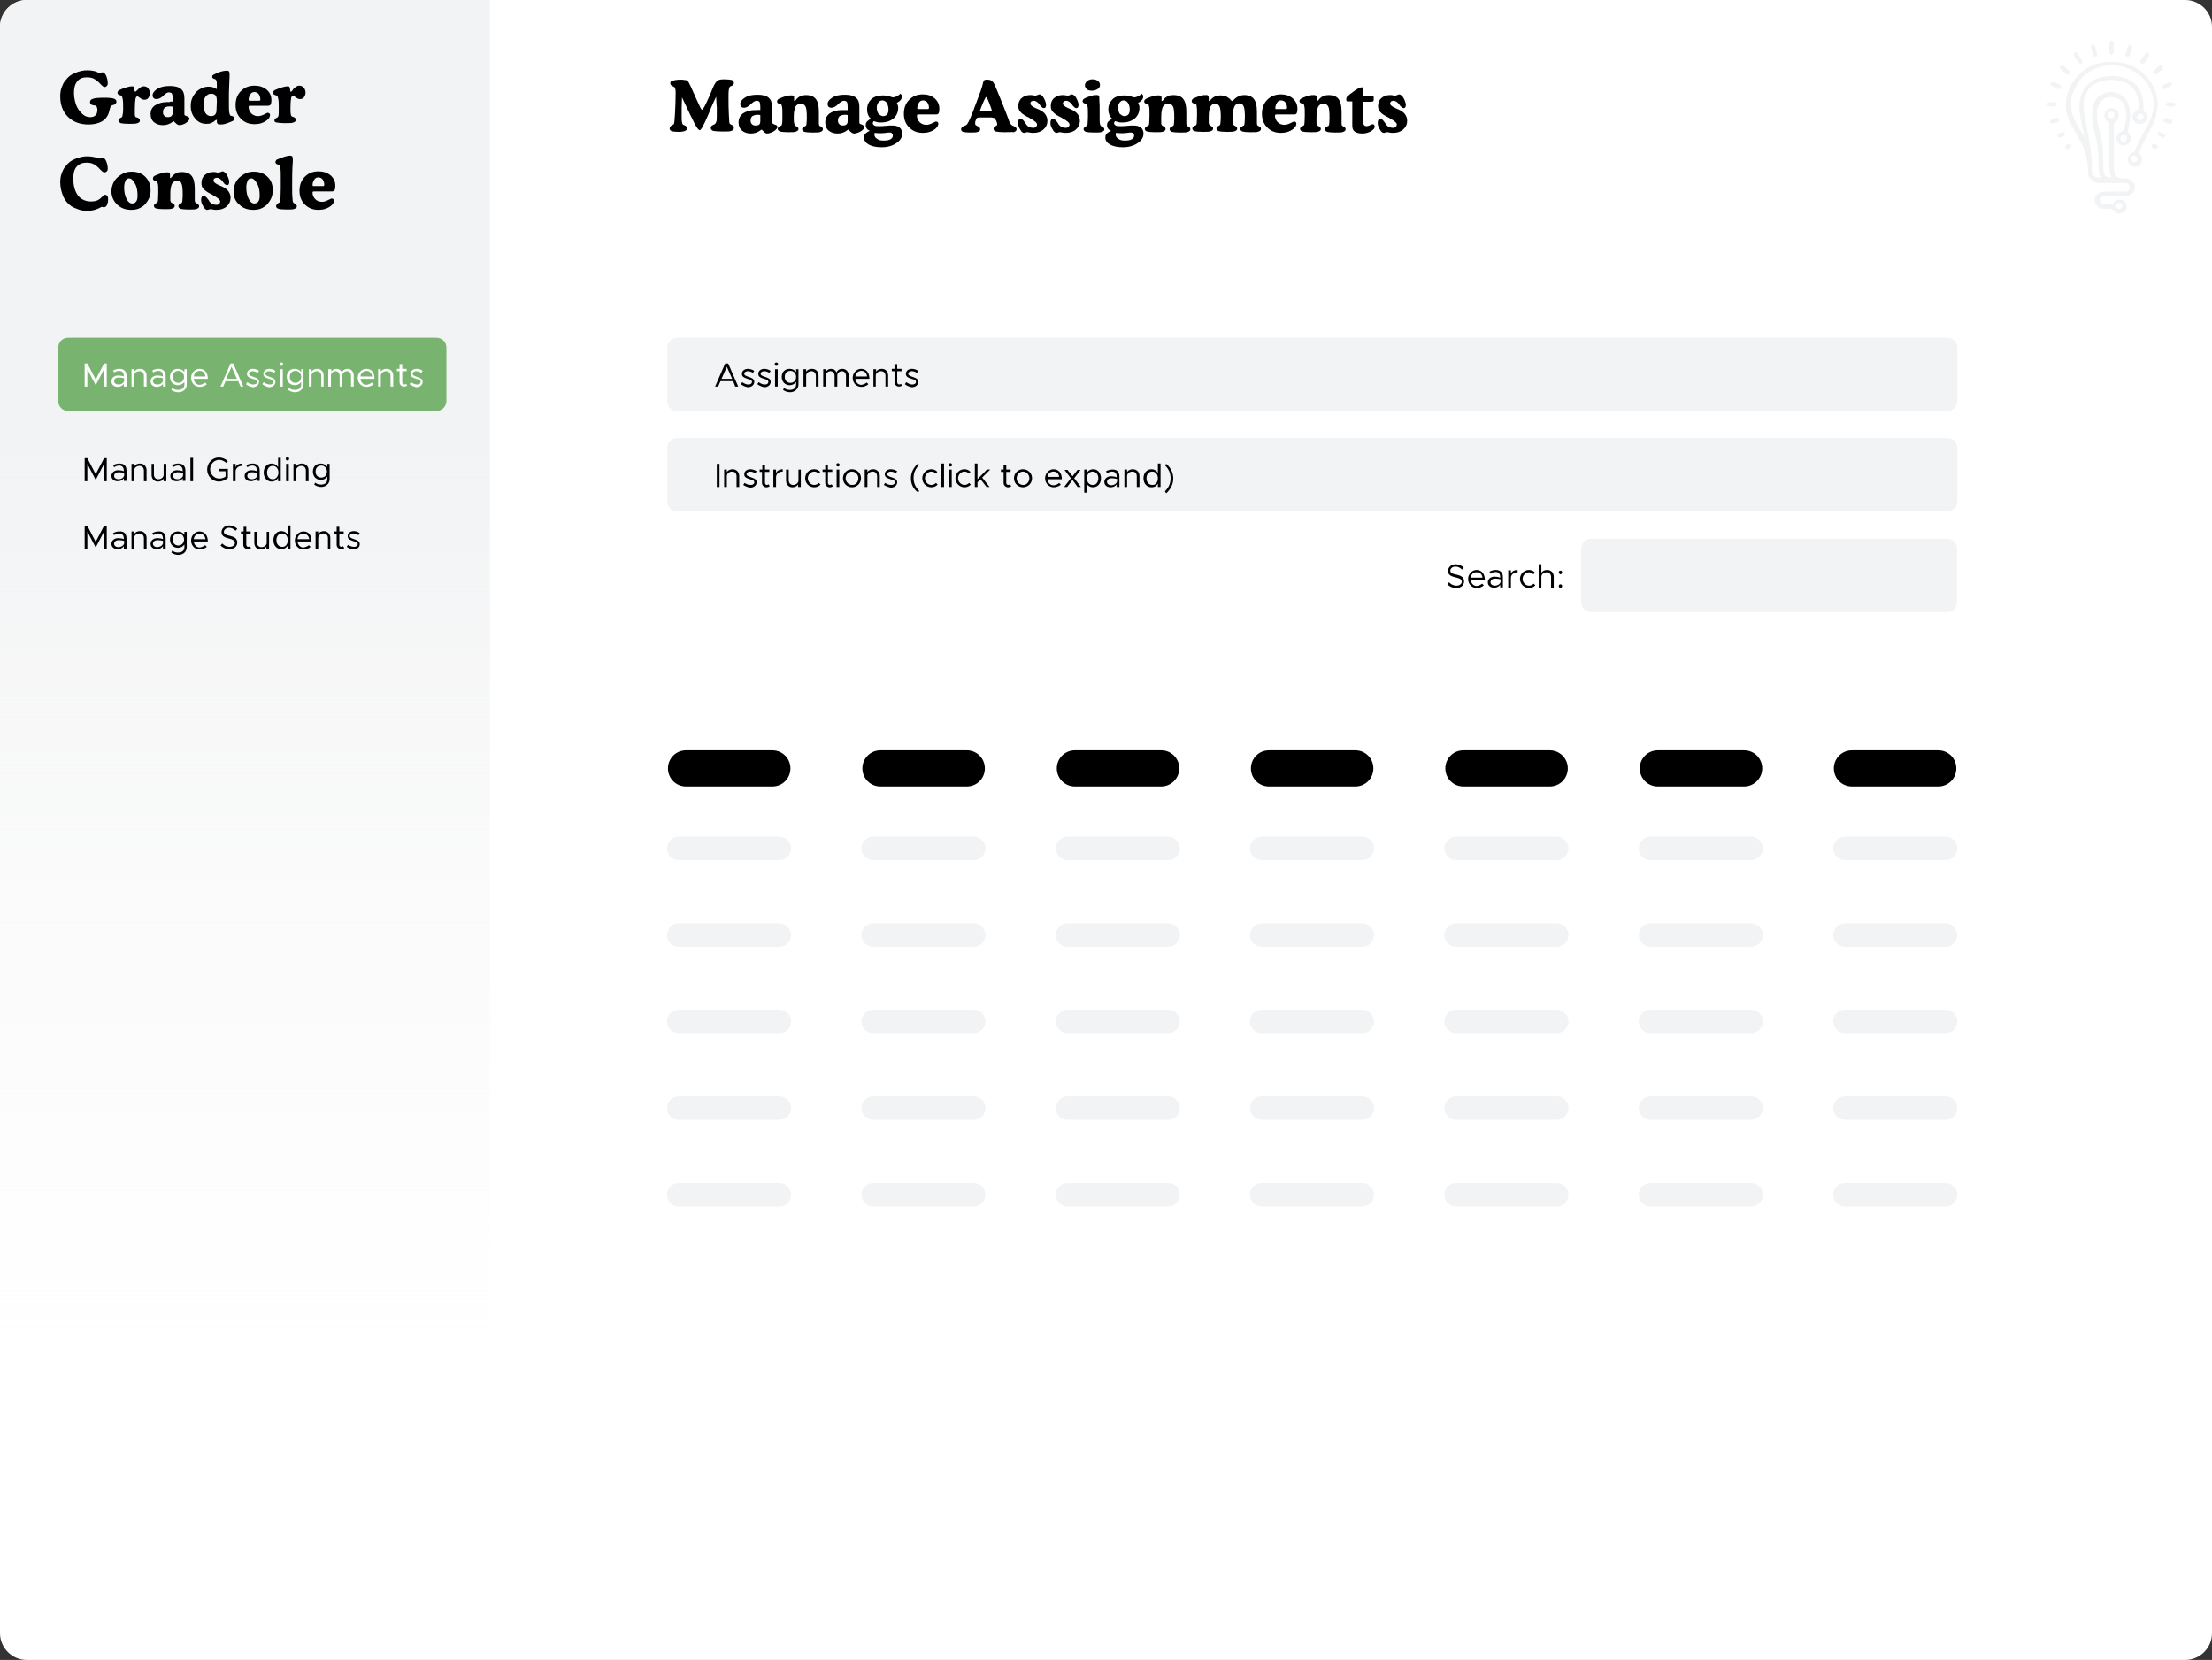 <?xml version="1.0" encoding="utf-8"?>
<!-- Generator: Adobe Illustrator 23.0.6, SVG Export Plug-In . SVG Version: 6.00 Build 0)  -->
<svg version="1.1" id="Capa_1" xmlns="http://www.w3.org/2000/svg" xmlns:xlink="http://www.w3.org/1999/xlink" x="0px" y="0px"
	 viewBox="0 0 661 496" style="enable-background:new 0 0 661 496;" xml:space="preserve">
<rect x="0" y="0" width="661" height="496" fill="#333333" stroke="none"/>
<style type="text/css">
	.st0{fill:#FFFFFF;}
	.st1{clip-path:url(#SVGID_2_);fill:url(#SVGID_3_);}
	.st2{fill:#F2F3F4;}
	.st3{fill:#78B46F;}
</style>
<g>
	<path class="st0" d="M653,496H8c-4.4,0-8-3.6-8-8V8c0-4.4,3.6-8,8-8h645c4.4,0,8,3.6,8,8v480C661,492.4,657.4,496,653,496z"/>
	<g>
		<defs>
			<path id="SVGID_1_" d="M653,496H8c-4.4,0-8-3.6-8-8V8c0-4.4,3.6-8,8-8h645c4.4,0,8,3.6,8,8v480C661,492.4,657.4,496,653,496z"/>
		</defs>
		<clipPath id="SVGID_2_">
			<use xlink:href="#SVGID_1_"  style="overflow:visible;"/>
		</clipPath>
		
			<linearGradient id="SVGID_3_" gradientUnits="userSpaceOnUse" x1="73.175" y1="12.297" x2="73.175" y2="473.24" gradientTransform="matrix(1 0 0 -1 0 496)">
			<stop  offset="8.199999e-02" style="stop-color:#FFFFFF;stop-opacity:0"/>
			<stop  offset="0.316" style="stop-color:#F9F9FA;stop-opacity:0.35"/>
			<stop  offset="0.751" style="stop-color:#F2F3F4"/>
		</linearGradient>
		<path class="st1" d="M0,0h146.4v496H0V0z"/>
	</g>
	<path d="M25.3,136.9h0.8l2.5,4.8l2.5-4.8h0.8v6.9h-0.8v-5.2l-2.5,4.8l-2.5-4.8v5.2h-0.8V136.9z M37.8,140.6v3.1h-0.8v-0.8
		c-0.4,0.6-1.1,0.9-1.8,0.9c-1.1,0-1.9-0.6-1.9-1.6c0-1,0.9-1.7,2-1.7c0.6,0,1.2,0.1,1.7,0.3v-0.2c0-0.7-0.3-1.5-1.4-1.5
		c-0.5,0-1,0.2-1.5,0.5l-0.3-0.6c0.7-0.4,1.4-0.5,1.9-0.5C37.2,138.5,37.8,139.3,37.8,140.6L37.8,140.6z M37.1,142.1v-0.8
		c-0.5-0.1-1-0.2-1.6-0.2c-0.8,0-1.4,0.4-1.4,1.1c0,0.6,0.6,1,1.3,1C36.1,143.2,36.9,142.9,37.1,142.1z M43.8,140.5v3.3H43v-3.2
		c0-0.8-0.5-1.4-1.3-1.4c-0.9,0-1.6,0.6-1.6,1.3v3.3h-0.8v-5.2h0.8v0.8c0.3-0.6,1-0.9,1.7-0.9C43,138.5,43.8,139.3,43.8,140.5z
		 M49.7,138.6v5.2h-0.8v-0.8c-0.3,0.6-1,0.9-1.7,0.9c-1.1,0-1.9-0.8-1.9-2v-3.3H46v3.2c0,0.8,0.5,1.4,1.3,1.4c0.9,0,1.6-0.6,1.6-1.3
		v-3.3H49.7z M55.4,140.6v3.1h-0.8v-0.8c-0.4,0.6-1.1,0.9-1.8,0.9c-1.1,0-1.9-0.6-1.9-1.6c0-1,0.9-1.7,2-1.7c0.6,0,1.2,0.1,1.7,0.3
		v-0.2c0-0.7-0.3-1.5-1.4-1.5c-0.5,0-1,0.2-1.5,0.5l-0.3-0.6c0.7-0.4,1.4-0.5,1.9-0.5C54.7,138.5,55.4,139.3,55.4,140.6L55.4,140.6z
		 M54.7,142.1v-0.8c-0.5-0.1-1-0.2-1.6-0.2c-0.8,0-1.4,0.4-1.4,1.1c0,0.6,0.6,1,1.3,1C53.7,143.2,54.5,142.9,54.7,142.1z
		 M56.9,136.8h0.8v7h-0.8V136.8z M65.3,140.1h2.8v2.7c-0.6,0.6-1.7,1.1-2.7,1.1c-1.9,0-3.5-1.6-3.5-3.6s1.6-3.6,3.5-3.6
		c0.9,0,2,0.4,2.7,1.1l-0.5,0.5c-0.5-0.5-1.4-0.9-2.1-0.9c-1.5,0-2.7,1.3-2.7,2.8c0,1.5,1.2,2.8,2.7,2.8c0.6,0,1.4-0.2,1.9-0.6v-1.6
		h-2V140.1z M72.4,138.5v0.7c-1.2,0-2,0.7-2,1.7v2.9h-0.8v-5.2h0.8v1C70.7,138.9,71.4,138.5,72.4,138.5L72.4,138.5z M77.6,140.6v3.1
		h-0.8v-0.8c-0.4,0.6-1.1,0.9-1.8,0.9c-1.1,0-1.9-0.6-1.9-1.6c0-1,0.9-1.7,2-1.7c0.6,0,1.2,0.1,1.7,0.3v-0.2c0-0.7-0.3-1.5-1.4-1.5
		c-0.5,0-1,0.2-1.5,0.5l-0.3-0.6c0.7-0.4,1.4-0.5,1.9-0.5C76.9,138.5,77.6,139.3,77.6,140.6L77.6,140.6z M76.9,142.1v-0.8
		c-0.5-0.1-1-0.2-1.6-0.2c-0.8,0-1.4,0.4-1.4,1.1c0,0.6,0.6,1,1.3,1C75.9,143.2,76.7,142.9,76.9,142.1z M83.9,136.8v7h-0.8v-1
		c-0.4,0.7-1.1,1.1-1.9,1.1c-1.4,0-2.4-1.1-2.4-2.7c0-1.6,1-2.7,2.4-2.7c0.8,0,1.5,0.4,1.9,1.1v-2.8H83.9z M83.2,141.2
		c0-1.2-0.7-2-1.7-2c-1,0-1.7,0.8-1.7,2s0.7,2,1.7,2C82.5,143.2,83.2,142.3,83.2,141.2z M85.4,137.1c0-0.3,0.2-0.5,0.5-0.5
		c0.3,0,0.5,0.2,0.5,0.5c0,0.3-0.2,0.5-0.5,0.5C85.6,137.6,85.4,137.4,85.4,137.1z M85.5,138.6h0.8v5.2h-0.8V138.6z M92.2,140.5v3.3
		h-0.8v-3.2c0-0.8-0.5-1.4-1.3-1.4c-0.9,0-1.6,0.6-1.6,1.3v3.3h-0.8v-5.2h0.8v0.8c0.3-0.6,1-0.9,1.7-0.9
		C91.4,138.5,92.2,139.3,92.2,140.5z M98.5,138.6v4.6c0,1.3-1.1,2.3-2.5,2.3c-0.8,0-1.6-0.3-2.1-0.7l0.3-0.6c0.4,0.4,1,0.6,1.7,0.6
		c1.2,0,1.9-0.6,1.9-1.6v-0.8c-0.4,0.6-1.1,1-1.9,1c-1.4,0-2.4-1-2.4-2.5s1-2.4,2.4-2.4c0.8,0,1.5,0.4,1.9,1v-0.9L98.5,138.6
		L98.5,138.6z M97.7,140.9c0-1-0.7-1.8-1.7-1.8c-1,0-1.7,0.7-1.7,1.8c0,1.1,0.7,1.8,1.7,1.8C97,142.7,97.7,142,97.7,140.9z
		 M25.3,157.1h0.8l2.5,4.8l2.5-4.8h0.8v6.9h-0.8v-5.2l-2.5,4.8l-2.5-4.8v5.2h-0.8V157.1z M37.8,160.9v3.1h-0.8v-0.8
		c-0.4,0.6-1.1,0.9-1.8,0.9c-1.1,0-1.9-0.6-1.9-1.6c0-1,0.9-1.7,2-1.7c0.6,0,1.2,0.1,1.7,0.3v-0.2c0-0.7-0.3-1.5-1.4-1.5
		c-0.5,0-1,0.2-1.5,0.5l-0.3-0.6c0.7-0.4,1.4-0.5,1.9-0.5C37.2,158.7,37.8,159.6,37.8,160.9L37.8,160.9z M37.1,162.4v-0.8
		c-0.5-0.1-1-0.2-1.6-0.2c-0.8,0-1.4,0.4-1.4,1.1c0,0.6,0.6,1,1.3,1C36.1,163.5,36.9,163.1,37.1,162.4z M43.8,160.7v3.3H43v-3.2
		c0-0.8-0.5-1.4-1.3-1.4c-0.9,0-1.6,0.6-1.6,1.3v3.3h-0.8v-5.2h0.8v0.8c0.3-0.6,1-0.9,1.7-0.9C43,158.7,43.8,159.6,43.8,160.7z
		 M49.5,160.9v3.1h-0.8v-0.8c-0.4,0.6-1.1,0.9-1.8,0.9c-1.1,0-1.9-0.6-1.9-1.6c0-1,0.9-1.7,2-1.7c0.6,0,1.2,0.1,1.7,0.3v-0.2
		c0-0.7-0.3-1.5-1.4-1.5c-0.5,0-1,0.2-1.5,0.5l-0.3-0.6c0.7-0.4,1.4-0.5,1.9-0.5C48.8,158.7,49.5,159.6,49.5,160.9L49.5,160.9z
		 M48.7,162.4v-0.8c-0.5-0.1-1-0.2-1.6-0.2c-0.8,0-1.4,0.4-1.4,1.1c0,0.6,0.6,1,1.3,1C47.7,163.5,48.5,163.1,48.7,162.4z
		 M55.8,158.9v4.6c0,1.3-1,2.3-2.5,2.3c-0.8,0-1.6-0.3-2.1-0.7l0.3-0.6c0.4,0.4,1,0.6,1.7,0.6c1.2,0,1.9-0.6,1.9-1.6v-0.8
		c-0.4,0.6-1.1,1-1.9,1c-1.4,0-2.4-1-2.4-2.5s1-2.4,2.4-2.4c0.8,0,1.5,0.4,1.9,1v-0.9L55.8,158.9L55.8,158.9z M55,161.2
		c0-1-0.7-1.8-1.7-1.8c-1,0-1.7,0.7-1.7,1.8c0,1.1,0.7,1.8,1.7,1.8C54.3,163,55,162.2,55,161.2z M61.3,162.9l0.5,0.5
		c-0.5,0.5-1.4,0.8-2.1,0.8c-1.4,0-2.6-1.1-2.6-2.7c0-1.5,1.2-2.7,2.5-2.7c1.6,0,2.5,1.2,2.5,3h-4.2c0.1,1,0.8,1.8,1.8,1.8
		C60.3,163.5,61,163.2,61.3,162.9L61.3,162.9z M57.9,161.1h3.5c-0.1-0.9-0.7-1.6-1.7-1.6C58.8,159.4,58,160.1,57.9,161.1z M65.9,163
		l0.5-0.6c0.6,0.6,1.3,1,2.2,1c1.1,0,1.6-0.6,1.6-1.2c0-0.7-0.7-1-1.8-1.3c-1.4-0.3-2.2-0.8-2.2-1.9c0-1.1,1-2,2.3-2
		c1,0,1.8,0.4,2.4,1l-0.5,0.6c-0.6-0.6-1.2-0.9-2-0.9c-0.8,0-1.5,0.6-1.5,1.2c0,0.7,0.7,1,1.8,1.2c1.3,0.3,2.2,0.8,2.2,2
		c0,1.1-0.8,2-2.4,2C67.5,164.1,66.6,163.7,65.9,163z M75,163.8c-0.3,0.2-0.6,0.3-1,0.3c-0.7,0-1.3-0.6-1.3-1.3v-3.3H72v-0.7h0.8
		v-1.4h0.8v1.4h1.3v0.7h-1.3v3.3c0,0.4,0.3,0.6,0.6,0.6c0.2,0,0.4-0.1,0.5-0.2L75,163.8L75,163.8z M80.4,158.9v5.2h-0.8v-0.8
		c-0.3,0.6-1,0.9-1.7,0.9c-1.1,0-1.9-0.8-1.9-2v-3.3h0.8v3.2c0,0.8,0.5,1.4,1.3,1.4c0.9,0,1.6-0.6,1.6-1.3v-3.3H80.4z M86.8,157v7
		H86v-1c-0.4,0.7-1.1,1.1-1.9,1.1c-1.4,0-2.4-1.1-2.4-2.7c0-1.6,1-2.7,2.4-2.7c0.8,0,1.5,0.4,1.9,1.1V157H86.8z M86,161.4
		c0-1.2-0.7-2-1.7-2c-1,0-1.7,0.8-1.7,2s0.7,2,1.7,2C85.3,163.5,86,162.6,86,161.4z M92.3,162.9l0.5,0.5c-0.4,0.5-1.4,0.8-2.1,0.8
		c-1.4,0-2.6-1.1-2.6-2.7c0-1.5,1.2-2.7,2.6-2.7c1.6,0,2.4,1.2,2.4,3h-4.2c0.1,1,0.8,1.8,1.8,1.8C91.3,163.5,92,163.2,92.3,162.9
		L92.3,162.9z M88.9,161.1h3.5c-0.1-0.9-0.7-1.6-1.7-1.6C89.7,159.4,89,160.1,88.9,161.1z M98.7,160.7v3.3H98v-3.2
		c0-0.8-0.5-1.4-1.3-1.4c-0.9,0-1.6,0.6-1.6,1.3v3.3h-0.8v-5.2h0.8v0.8c0.3-0.6,1-0.9,1.7-0.9C97.9,158.7,98.7,159.6,98.7,160.7z
		 M102.9,163.8c-0.3,0.2-0.6,0.3-1,0.3c-0.7,0-1.3-0.6-1.3-1.3v-3.3h-0.8v-0.7h0.8v-1.4h0.8v1.4h1.3v0.7h-1.3v3.3
		c0,0.4,0.3,0.6,0.6,0.6c0.2,0,0.4-0.1,0.5-0.2L102.9,163.8L102.9,163.8z M103.6,163.4l0.4-0.6c0.6,0.4,1.2,0.6,1.8,0.6
		c0.7,0,1.1-0.3,1.1-0.8c0-0.6-0.6-0.7-1.3-0.9c-1.2-0.4-1.7-0.7-1.7-1.5c0-0.9,0.8-1.5,1.8-1.5c0.6,0,1.3,0.2,1.8,0.6l-0.4,0.6
		c-0.5-0.3-1-0.5-1.5-0.5c-0.6,0-1.1,0.3-1.1,0.8c0,0.4,0.4,0.6,1.3,0.9c0.8,0.3,1.7,0.5,1.7,1.5c0,0.9-0.8,1.6-1.9,1.6
		C105,164.1,104.2,163.9,103.6,163.4L103.6,163.4z"/>
	<path class="st2" d="M623.1,41.5c-0.2-0.6-0.3-1.2-0.5-1.9c-0.5-2.8-1.4-5.6-1.2-8.5c0.1-2,0.7-3.8,2-5.3c1.4-1.6,3.3-2.6,5.5-2.9
		c2.7-0.4,5.2-0.2,7.6,1.1c1.5,0.8,2.5,2,3.2,3.6c0.7,1.6,0.9,3.2,0.8,4.9c0,0.3,0.2,0.6,0.3,0.8c0.8,0.8,1,2,0.4,2.9
		c-0.5,0.8-2,1.2-2.9,0.6c-1.2-0.9-1.6-2.6,0-3.6c0.6-0.4,0.8-0.8,0.8-1.5c0-1.7-0.3-3.3-1.3-4.8c-0.9-1.3-2.2-2.1-3.8-2.6
		c-2.3-0.6-4.5-0.6-6.8,0.2c-2,0.7-3.3,2-4,3.9c-0.6,1.5-0.7,3.1-0.5,4.7c0.3,1.9,0.7,3.8,1,5.7c0.8,4,1.5,8,1.4,12.1
		c-0.1,1.6,1,2.3,2.7,2.1c-0.7-1.2-0.7-2.6-0.7-3.9c0-2.4-0.1-4.8-0.6-7.1c-0.2-1.1-0.5-2.2-0.8-3.4c-0.5-2.3-0.8-4.5-0.2-6.9
		c0.3-1.4,1-2.5,2.1-3.2c1.7-1.2,3.7-1.4,5.7-0.4c2.3,1.1,2.9,3.1,3.2,5.4c0.2,1.8-0.2,3.7-0.6,5.5c0,0.2,0,0.6,0.2,0.8
		c0.8,1,0.9,1.7,0.3,2.7c-0.5,0.8-1.8,1.2-2.7,0.8c-0.9-0.5-1.4-1.4-1.2-2.5c0.2-0.9,0.8-1.2,1.5-1.5c0.2-0.1,0.4-0.2,0.5-0.4
		c0.8-2.2,1.2-4.5,0.5-6.7c-0.2-0.8-0.5-1.6-1.3-2.2c-1.8-1.4-4.4-1.4-5.9,0.3c-0.9,1-1.3,2.4-1.2,3.8c0,1.2,0.1,2.5,0.5,3.7
		c1.1,3.7,1.5,7.5,1.4,11.4c0,0.7,0,1.3,0.1,2c0.2,1.4,0.8,1.9,2.3,1.8c-0.8-2.2-0.6-4.4-0.6-6.6c0-3.1,0-6.2,0-9.2
		c0-0.5,0-0.8-0.6-1c-0.6-0.2-1-1.5-0.8-2.2c0.5-1.7,2.2-2.2,3.6-1.1c1,0.8,0.8,2.8-0.3,3.4c-0.2,0.1-0.5,0.5-0.5,0.7
		c0,4.3,0,8.6,0,12.8c0,0.6,0.1,1.2,0.1,1.7c0.1,1,0.9,1.7,2.3,1.8c0.8,0,1.7-0.1,2.5,0.4c1.5,0.9,1.7,2.6,0.9,3.7
		c-0.7,0.9-1.5,1.1-2.5,1.1c-2,0-4.1,0-6.1,0c-1.1,0-1.7,0.7-1.3,1.8c0.1,0.3,0.4,0.6,0.6,0.6c1,0.1,1.9,0.1,2.9,0.1
		c0.2,0,0.4-0.2,0.5-0.4c0.8-1.2,2.2-1.3,3.3-0.4c0.6,0.5,0.8,1.8,0.3,2.6c-0.4,0.7-1.6,1.2-2.3,1c-0.4-0.2-0.9-0.4-1.2-0.8
		c-0.3-0.5-0.7-0.7-1.3-0.6c-0.6,0-1.2,0-1.8,0c-1.2,0-2.1-0.8-2.5-1.8c-0.5-1.1,0-2,0.8-2.7c0.5-0.4,1.2-0.5,1.8-0.6
		c2.1-0.1,4.2-0.1,6.3,0c1.1,0,2-1.1,1.2-2.1c-0.2-0.2-0.6-0.5-0.9-0.5c-2.6,0-5.1,0-7.7,0c-1.4,0-2.5-0.5-3.3-1.8
		c-0.2-0.3-0.3-0.6-0.3-0.9c0-2.2-0.3-4.4-0.9-6.5c-0.3-1-0.8-2-1.3-3c-1.2-2.3-2.6-4.5-3.6-6.9c-1-2.3-1.2-4.7-0.5-7.2
		c0.6-2.1,1.6-4,3.1-5.6c1.7-1.9,3.9-3.3,6.4-3.9c2.2-0.5,4.4-0.6,6.7-0.2c2.3,0.4,4.4,1.4,6.2,2.9c2.8,2.4,4.5,5.5,4.7,9.2
		c0.1,1.2-0.3,2.4-0.5,3.6c-0.4,2.1-1.5,3.9-2.5,5.7c-0.9,1.7-1.7,3.4-2.5,5.1c-0.2,0.4-0.1,0.7,0.2,1c0.7,0.6,0.7,2,0.2,2.8
		c-0.5,0.7-1.7,1-2.4,0.7c-1-0.4-1.6-1.3-1.5-2.4c0.2-0.8,0.7-1.5,1.5-1.7c0.5-0.1,0.7-0.5,0.8-0.9c0.5-1.1,0.9-2.2,1.5-3.3
		c1.3-2.6,3-5,3.7-7.9c0.4-2,0.4-4.1-0.5-6.2c-1-2.5-2.6-4.4-4.8-5.8c-1.7-1.1-3.6-1.7-5.6-1.9c-2.8-0.3-5.5,0.3-7.8,1.7
		c-1.7,1-3.1,2.3-4,4.1c-0.3,0.7-0.7,1.3-1,2c-0.5,0.9-0.6,1.9-0.7,2.9c-0.1,1.9,0.2,3.8,1,5.5c0.6,1.3,1.4,2.6,2.2,3.9
		c0.4,0.7,0.8,1.3,1.1,2C623,41.5,623,41.5,623.1,41.5L623.1,41.5z M634.6,40.4c-0.6,0-1,0.3-1,0.9c0,0.6,0.4,1,1,1
		c0.5,0,0.9-0.4,0.9-1C635.6,40.7,635.2,40.4,634.6,40.4z M638.7,47.5c0-0.6-0.5-1-1.1-1c-0.5,0-0.9,0.5-0.8,1c0,0.6,0.4,0.9,1,0.9
		C638.4,48.4,638.8,48,638.7,47.5z M631.8,34.3c0-0.7-0.2-0.9-0.9-0.9c-0.5,0-1,0.2-0.9,0.9c0,0.7,0.3,1,0.9,1
		C631.6,35.3,631.8,35,631.8,34.3z M638.6,34.8c0,0.7,0.4,1.1,0.9,1.1c0.5,0,1.1-0.6,1.1-1.1c-0.1-0.6-0.5-0.8-1-0.9
		C638.9,34,638.6,34.4,638.6,34.8z M633.2,62.4c0.6,0,1-0.4,1.1-0.9c0-0.5-0.4-0.9-1-0.9c-0.7,0-0.9,0.3-1,0.9
		C632.3,62,632.7,62.4,633.2,62.4z M631.6,14.3c0,0.5,0.1,1,0,1.4c-0.1,0.3-0.4,0.5-0.6,0.8c-0.2-0.2-0.6-0.5-0.6-0.8
		c-0.1-1-0.1-2,0-3c0-0.2,0.4-0.6,0.6-0.6s0.6,0.3,0.6,0.6C631.7,13.3,631.6,13.8,631.6,14.3z M635.1,16.5c0.3-1,0.5-1.9,0.8-2.7
		c0.1-0.2,0.5-0.4,0.8-0.3c0.2,0,0.4,0.4,0.4,0.6c-0.2,0.9-0.4,1.7-0.7,2.5c-0.1,0.2-0.5,0.4-0.7,0.4
		C635.5,17,635.3,16.6,635.1,16.5z M622.4,18.4c-0.2,0.4-0.3,0.7-0.5,0.7c-0.2,0-0.6-0.1-0.7-0.3c-0.5-0.7-1-1.4-1.4-2.2
		c-0.1-0.2,0-0.6,0.1-0.8c0.1-0.1,0.6-0.2,0.7-0.1C621.2,16.6,621.8,17.5,622.4,18.4z M639.5,18.3c0.6-0.9,1.1-1.7,1.8-2.5
		c0.1-0.1,0.6-0.1,0.7,0c0.2,0.2,0.2,0.6,0.2,0.8c-0.4,0.8-0.9,1.5-1.4,2.2c-0.1,0.2-0.5,0.3-0.7,0.2
		C639.8,19,639.7,18.7,639.5,18.3L639.5,18.3z M626.7,16.4c-0.2,0.2-0.3,0.5-0.5,0.5c-0.2,0-0.7-0.1-0.7-0.3
		c-0.3-0.9-0.5-1.8-0.7-2.8c0-0.1,0.2-0.5,0.4-0.5c0.3,0,0.7,0.1,0.8,0.3C626.3,14.6,626.5,15.4,626.7,16.4L626.7,16.4z M618.5,21.6
		c0,0.5-0.5,0.9-0.9,0.6c-0.7-0.5-1.4-1.2-2-1.8c-0.1-0.1,0-0.5,0.1-0.7c0.1-0.1,0.6-0.3,0.7-0.2c0.7,0.6,1.4,1.3,2.1,1.9
		C618.5,21.5,618.5,21.6,618.5,21.6L618.5,21.6z M646.4,20c0,0.6-2,2.4-2.4,2.3c-0.2-0.1-0.5-0.3-0.6-0.5c-0.1-0.1,0.1-0.5,0.2-0.6
		c0.5-0.5,1-1,1.6-1.5c0.2-0.2,0.5-0.3,0.8-0.2C646.2,19.6,646.3,19.9,646.4,20z M615.2,26.7c-0.8-0.4-1.6-0.8-2.3-1.2
		c-0.1-0.1-0.2-0.5-0.1-0.6c0.2-0.2,0.5-0.4,0.7-0.4c0.7,0.2,1.4,0.5,2.1,0.9c0.2,0.1,0.3,0.5,0.3,0.7
		C615.8,26.3,615.5,26.5,615.2,26.7z M646.7,26.7c-0.3-0.2-0.6-0.3-0.6-0.5c0-0.2,0.1-0.6,0.2-0.7c0.7-0.4,1.4-0.7,2.1-0.9
		c0.2-0.1,0.5,0.2,0.7,0.4c0.1,0.1-0.1,0.5-0.3,0.6C648.1,26,647.4,26.3,646.7,26.7L646.7,26.7z M648.7,31.8c-0.3,0-0.6,0.1-0.9,0
		c-0.3-0.1-0.5-0.4-0.7-0.5c0.2-0.2,0.4-0.6,0.6-0.7c0.6-0.1,1.3,0,1.9,0.1c0.2,0,0.5,0.4,0.5,0.7c0,0.2-0.3,0.4-0.6,0.5
		C649.3,31.9,649,31.8,648.7,31.8L648.7,31.8z M613.2,31.8c-0.3,0-0.7,0-1-0.1c-0.2,0-0.5-0.3-0.5-0.5c0-0.2,0.2-0.6,0.3-0.6
		c0.8-0.1,1.5-0.1,2.3,0c0.2,0,0.4,0.4,0.4,0.6c0,0.1-0.3,0.4-0.5,0.5C613.9,31.8,613.5,31.8,613.2,31.8L613.2,31.8z M647.2,35.2
		c0.7,0.2,1.2,0.3,1.7,0.6c0.2,0.1,0.4,0.5,0.3,0.7c0,0.2-0.4,0.5-0.6,0.5c-0.6-0.1-1.2-0.2-1.8-0.4c-0.2-0.1-0.4-0.5-0.3-0.7
		C646.6,35.5,647,35.3,647.2,35.2L647.2,35.2z M614.7,35.2c0.2,0.2,0.7,0.3,0.7,0.5c0,0.2-0.2,0.7-0.5,0.8c-0.5,0.2-1.1,0.3-1.7,0.4
		c-0.2,0-0.6-0.2-0.6-0.5s0.1-0.6,0.3-0.7C613.5,35.5,614,35.4,614.7,35.2L614.7,35.2z M617.2,39.9c-0.2,0.3-0.3,0.5-0.5,0.7
		c-0.3,0.2-0.7,0.4-1,0.5c-0.3,0-0.7-0.1-0.8-0.3c-0.1-0.1,0-0.7,0.2-0.8c0.4-0.3,0.9-0.5,1.4-0.5C616.7,39.4,617,39.7,617.2,39.9z
		 M646.4,41.2c-0.6-0.3-1-0.5-1.5-0.8c-0.1-0.1-0.2-0.5-0.1-0.7c0-0.2,0.4-0.4,0.5-0.3c0.5,0.2,1,0.3,1.5,0.6
		c0.2,0.1,0.2,0.5,0.2,0.7C647,40.9,646.7,41,646.4,41.2L646.4,41.2z M643.4,43c0.8,0,1.5,0.5,1.4,0.9c-0.1,0.3-0.4,0.6-0.7,0.6
		c-0.5,0.1-1.3-0.7-1.2-1C643,43.3,643.3,43.1,643.4,43L643.4,43z M619,43.4c0,0.6-0.7,1.3-1.2,1.2c-0.3-0.1-0.6-0.4-0.7-0.7
		c-0.1-0.4,0.7-0.9,1.2-0.9C618.6,43,618.8,43.3,619,43.4z"/>
	<path class="st3" d="M130.4,122.8h-110c-1.7,0-3-1.3-3-3v-15.9c0-1.7,1.3-3,3-3h110c1.7,0,3,1.3,3,3v15.9
		C133.4,121.4,132.1,122.8,130.4,122.8L130.4,122.8z"/>
	<path class="st0" d="M25.3,108.6h0.8l2.5,4.8l2.5-4.8h0.8v6.9h-0.8v-5.2l-2.5,4.8l-2.5-4.8v5.2h-0.8V108.6z M37.8,112.3v3.2h-0.8
		v-0.8c-0.4,0.6-1.1,0.9-1.8,0.9c-1.1,0-1.9-0.6-1.9-1.7c0-1,0.9-1.7,2-1.7c0.6,0,1.2,0.1,1.7,0.3v-0.2c0-0.7-0.3-1.5-1.4-1.5
		c-0.5,0-1,0.2-1.5,0.5l-0.3-0.6c0.7-0.4,1.4-0.5,1.9-0.5C37.2,110.2,37.8,111.1,37.8,112.3z M37.1,113.8V113
		c-0.5-0.1-1-0.2-1.6-0.2c-0.8,0-1.4,0.4-1.4,1.1c0,0.6,0.6,1,1.3,1C36.1,114.9,36.9,114.6,37.1,113.8z M43.8,112.2v3.3H43v-3.2
		c0-0.8-0.5-1.4-1.3-1.4c-0.9,0-1.6,0.6-1.6,1.3v3.3h-0.8v-5.2h0.8v0.8c0.3-0.6,1-0.9,1.7-0.9C43,110.2,43.8,111,43.8,112.2z
		 M49.5,112.3v3.2h-0.8v-0.8c-0.4,0.6-1.1,0.9-1.8,0.9c-1.1,0-1.9-0.6-1.9-1.7c0-1,0.9-1.7,2-1.7c0.6,0,1.2,0.1,1.7,0.3v-0.2
		c0-0.7-0.3-1.5-1.4-1.5c-0.5,0-1,0.2-1.5,0.5l-0.3-0.6c0.7-0.4,1.4-0.5,1.9-0.5C48.8,110.2,49.5,111.1,49.5,112.3z M48.7,113.8V113
		c-0.5-0.1-1-0.2-1.6-0.2c-0.8,0-1.4,0.4-1.4,1.1c0,0.6,0.6,1,1.3,1C47.7,114.9,48.5,114.6,48.7,113.8z M55.8,110.3v4.6
		c0,1.3-1,2.3-2.5,2.3c-0.8,0-1.6-0.3-2.1-0.7l0.3-0.6c0.4,0.4,1,0.6,1.7,0.6c1.2,0,1.9-0.6,1.9-1.6v-0.8c-0.4,0.6-1.1,1-1.9,1
		c-1.4,0-2.4-1-2.4-2.5s1-2.4,2.4-2.4c0.8,0,1.5,0.4,1.9,1v-0.9L55.8,110.3L55.8,110.3z M55,112.6c0-1-0.7-1.8-1.7-1.8
		c-1,0-1.7,0.7-1.7,1.8c0,1.1,0.7,1.8,1.7,1.8C54.3,114.4,55,113.7,55,112.6z M61.3,114.3l0.5,0.5c-0.5,0.5-1.4,0.8-2.1,0.8
		c-1.4,0-2.6-1.1-2.6-2.7c0-1.5,1.2-2.7,2.5-2.7c1.6,0,2.5,1.2,2.5,3h-4.2c0.1,1,0.8,1.8,1.8,1.8C60.3,114.9,61,114.6,61.3,114.3z
		 M57.9,112.5h3.5c-0.1-0.9-0.7-1.7-1.7-1.7C58.8,110.8,58,111.5,57.9,112.5z M71.2,113.9h-3.8l-0.7,1.6h-0.8l3-6.9h0.8l3,6.9h-0.8
		C71.8,115.4,71.2,113.9,71.2,113.9z M70.8,113.2l-1.6-3.6l-1.6,3.6C67.7,113.2,70.8,113.2,70.8,113.2z M73.5,114.8l0.4-0.6
		c0.6,0.4,1.2,0.7,1.8,0.7c0.7,0,1.1-0.3,1.1-0.8c0-0.6-0.6-0.7-1.3-0.9c-1.2-0.4-1.7-0.7-1.7-1.5c0-0.9,0.8-1.5,1.8-1.5
		c0.6,0,1.3,0.2,1.8,0.6l-0.4,0.6c-0.5-0.3-1-0.5-1.5-0.5c-0.6,0-1.1,0.3-1.1,0.8c0,0.4,0.4,0.6,1.3,0.9c0.8,0.3,1.7,0.5,1.7,1.5
		c0,0.9-0.8,1.6-1.9,1.6C74.9,115.6,74.1,115.3,73.5,114.8z M78.4,114.8l0.4-0.6c0.6,0.4,1.2,0.7,1.8,0.7c0.7,0,1.1-0.3,1.1-0.8
		c0-0.6-0.6-0.7-1.3-0.9c-1.2-0.4-1.7-0.7-1.7-1.5c0-0.9,0.8-1.5,1.8-1.5c0.6,0,1.3,0.2,1.8,0.6l-0.4,0.6c-0.5-0.3-1-0.5-1.5-0.5
		c-0.6,0-1.1,0.3-1.1,0.8c0,0.4,0.4,0.6,1.3,0.9c0.8,0.3,1.7,0.5,1.7,1.5c0,0.9-0.8,1.6-1.9,1.6C79.8,115.6,79,115.3,78.4,114.8z
		 M83.6,108.8c0-0.3,0.2-0.5,0.5-0.5c0.3,0,0.5,0.2,0.5,0.5c0,0.3-0.2,0.5-0.5,0.5C83.8,109.3,83.6,109.1,83.6,108.8z M83.7,110.3
		h0.8v5.2h-0.8V110.3z M90.7,110.3v4.6c0,1.3-1.1,2.3-2.5,2.3c-0.8,0-1.6-0.3-2.1-0.7l0.3-0.6c0.4,0.4,1,0.6,1.7,0.6
		c1.2,0,1.9-0.6,1.9-1.6v-0.8c-0.4,0.6-1.1,1-1.9,1c-1.4,0-2.4-1-2.4-2.5s1-2.4,2.4-2.4c0.8,0,1.5,0.4,1.9,1v-0.9L90.7,110.3
		L90.7,110.3z M90,112.6c0-1-0.7-1.8-1.7-1.8c-1,0-1.7,0.7-1.7,1.8c0,1.1,0.7,1.8,1.7,1.8C89.2,114.4,90,113.7,90,112.6z
		 M96.7,112.2v3.3H96v-3.2c0-0.8-0.5-1.4-1.3-1.4c-0.9,0-1.6,0.6-1.6,1.3v3.3h-0.8v-5.2h0.8v0.8c0.3-0.6,1-0.9,1.7-0.9
		C95.9,110.2,96.7,111,96.7,112.2z M105.7,112.2v3.3h-0.8v-3.2c0-0.8-0.5-1.4-1.2-1.4c-0.8,0-1.4,0.6-1.4,1.3v3.3h-0.8v-3.2
		c0-0.8-0.5-1.4-1.2-1.4c-0.8,0-1.4,0.6-1.4,1.3v3.3h-0.8v-5.2H99v0.8c0.3-0.5,0.8-0.9,1.5-0.9c0.8,0,1.4,0.4,1.7,1.1
		c0.2-0.7,0.9-1.1,1.7-1.1C104.9,110.2,105.7,111,105.7,112.2L105.7,112.2z M111.1,114.3l0.5,0.5c-0.4,0.5-1.4,0.8-2.1,0.8
		c-1.4,0-2.6-1.1-2.6-2.7c0-1.5,1.2-2.7,2.6-2.7c1.6,0,2.4,1.2,2.4,3h-4.2c0.1,1,0.8,1.8,1.8,1.8
		C110.1,114.9,110.8,114.6,111.1,114.3L111.1,114.3z M107.7,112.5h3.5c-0.1-0.9-0.7-1.7-1.7-1.7
		C108.6,110.8,107.8,111.5,107.7,112.5z M117.5,112.2v3.3h-0.8v-3.2c0-0.8-0.5-1.4-1.3-1.4c-0.9,0-1.6,0.6-1.6,1.3v3.3h-0.8v-5.2
		h0.8v0.8c0.3-0.6,1-0.9,1.7-0.9C116.7,110.2,117.5,111,117.5,112.2z M121.7,115.2c-0.3,0.2-0.6,0.3-1,0.3c-0.7,0-1.3-0.6-1.3-1.3
		v-3.3h-0.8v-0.7h0.8v-1.4h0.8v1.4h1.3v0.7h-1.3v3.3c0,0.4,0.3,0.7,0.6,0.7c0.2,0,0.4-0.1,0.5-0.2
		C121.3,114.7,121.7,115.2,121.7,115.2z M122.4,114.8l0.4-0.6c0.6,0.4,1.2,0.7,1.8,0.7c0.7,0,1.1-0.3,1.1-0.8c0-0.6-0.6-0.7-1.3-0.9
		c-1.2-0.4-1.7-0.7-1.7-1.5c0-0.9,0.8-1.5,1.8-1.5c0.6,0,1.3,0.2,1.8,0.6l-0.4,0.6c-0.5-0.3-1-0.5-1.5-0.5c-0.6,0-1.1,0.3-1.1,0.8
		c0,0.4,0.4,0.6,1.3,0.9c0.8,0.3,1.7,0.5,1.7,1.5c0,0.9-0.8,1.6-1.9,1.6C123.9,115.6,123.1,115.3,122.4,114.8z"/>
	<g>
		<path d="M29.8,21.9c0.1-0.1,0.3-0.2,0.4-0.2s0.3-0.1,0.4-0.1c0.4,0,0.8,0.3,1.1,1c0.3,0.7,0.5,1.4,0.5,2.3c0,0.4-0.1,0.6-0.3,0.8
			S31.6,26,31.3,26c-0.3,0-0.6-0.2-1.1-0.7c-0.1-0.1-0.1-0.1-0.2-0.2c-0.7-0.8-1.4-1.3-2-1.6c-0.6-0.3-1.3-0.4-2.1-0.4
			c-1.2,0-2.2,0.4-2.8,1.2c-0.7,0.8-1,2-1,3.5c0,0.8,0.1,1.6,0.3,2.4c0.2,0.8,0.4,1.4,0.8,2.1c0.5,0.9,1.1,1.5,1.7,2
			c0.6,0.5,1.3,0.7,2.1,0.7c0.7,0,1.2-0.2,1.6-0.6c0.4-0.4,0.5-1,0.5-1.7c0-0.3-0.1-0.6-0.2-0.8c-0.1-0.2-0.3-0.3-0.5-0.4
			c-0.1,0-0.2,0-0.3,0c-0.8-0.1-1.2-0.4-1.2-1c0-0.5,0.3-0.8,0.9-1c0.6-0.2,1.7-0.3,3.4-0.3c1.4,0,2.4,0.1,2.9,0.3s0.7,0.5,0.7,0.9
			c0,0.2-0.1,0.4-0.2,0.5s-0.3,0.3-0.5,0.4c-0.1,0-0.2,0.1-0.4,0.1c-0.4,0.1-0.7,0.4-0.8,0.8c0,0.1,0,0.2-0.1,0.4
			c-0.2,0.9-0.4,1.6-0.8,2.2c-0.5,0.8-1.2,1.4-2.2,1.8s-2.1,0.6-3.4,0.6c-2.5,0-4.6-0.8-6.1-2.3s-2.3-3.5-2.3-6.1
			c0-0.9,0.1-1.8,0.4-2.6s0.6-1.6,1.2-2.2c0.7-1,1.6-1.7,2.8-2.2s2.4-0.8,3.8-0.8c0.6,0,1.2,0.1,1.8,0.2S29.2,21.6,29.8,21.9z
			 M36.8,32.6c0-1.2,0-2.2-0.1-2.8s-0.2-1-0.4-1.2c0,0-0.2-0.1-0.6-0.2c-0.4-0.1-0.6-0.4-0.6-0.7c0-0.2,0.1-0.3,0.2-0.5
			s0.4-0.3,0.6-0.4c0.6-0.3,1.3-0.5,1.9-0.7c0.7-0.2,1.2-0.3,1.6-0.3c0.2,0,0.4,0,0.5,0.1s0.2,0.2,0.2,0.4c0,0.2,0.1,0.5,0.1,0.7
			c0,0.3,0.1,0.4,0.2,0.4c0.1,0,0.3-0.1,0.5-0.4C41,27.1,41,27.1,41,27c0.3-0.4,0.7-0.7,1-0.9c0.3-0.2,0.6-0.3,1-0.3
			c0.5,0,1,0.2,1.3,0.6c0.3,0.4,0.5,0.9,0.5,1.5c0,0.5-0.2,1-0.5,1.4c-0.3,0.4-0.7,0.5-1.2,0.5c-0.4,0-0.8-0.2-1.2-0.5
			s-0.7-0.5-0.8-0.5c-0.3,0-0.5,0.2-0.6,0.7c-0.1,0.5-0.2,1.4-0.2,2.9c0,1,0,1.6,0,1.9s0.1,0.5,0.2,0.6c0,0.1,0.3,0.2,0.7,0.3
			c0.4,0.2,0.6,0.4,0.6,0.8c0,0.4-0.2,0.6-0.7,0.8c-0.5,0.2-1.3,0.2-2.6,0.2c-1.2,0-2-0.1-2.4-0.2c-0.4-0.2-0.7-0.4-0.7-0.8
			c0-0.3,0.2-0.6,0.7-0.8c0.2-0.1,0.3-0.2,0.3-0.2c0.1-0.1,0.2-0.2,0.2-0.5C36.7,34.2,36.8,33.6,36.8,32.6L36.8,32.6z M51.6,30.4v-1
			c0-0.7-0.1-1.2-0.2-1.4s-0.5-0.4-0.9-0.4c-0.5,0-1,0.3-1.5,0.8c0,0-0.1,0.1-0.1,0.1c0,0-0.1,0.1-0.1,0.1c-0.7,0.7-1.4,1-2,1
			c-0.4,0-0.7-0.1-0.9-0.3c-0.2-0.2-0.3-0.5-0.3-0.8c0-0.7,0.5-1.4,1.5-2s2.3-0.8,3.7-0.8c1.5,0,2.6,0.3,3.3,0.9s1,1.5,1,2.7
			c0,0.4,0,0.9,0,1.4c0,0.6,0,1,0,1.2v1.6c0,0.3,0,0.5,0,0.7s0.1,0.2,0.2,0.3c0.1,0.1,0.3,0.1,0.7,0.3s0.6,0.3,0.6,0.6
			s-0.1,0.5-0.3,0.7c-0.2,0.2-0.5,0.5-0.8,0.7c-0.3,0.2-0.6,0.3-0.9,0.4c-0.3,0.1-0.6,0.2-0.9,0.2c-0.4,0-0.8-0.2-1.2-0.6
			c-0.4-0.4-0.6-0.6-0.6-0.6c0,0-0.1,0.1-0.3,0.2c-0.9,0.7-1.9,1-2.9,1c-1.1,0-2-0.3-2.7-0.9s-1-1.4-1-2.4c0-1.1,0.4-2,1.3-2.6
			s2.1-1,3.6-1c0.2,0,0.5,0,0.8,0C50.9,30.3,51.3,30.3,51.6,30.4z M51.6,33.6v-1.7c-0.1,0-0.3-0.1-0.4-0.1s-0.3,0-0.5,0
			c-0.7,0-1.1,0.1-1.5,0.4c-0.3,0.3-0.5,0.7-0.5,1.3c0,0.5,0.1,0.8,0.4,1.1s0.6,0.4,1,0.4c0.5,0,0.9-0.1,1.1-0.3
			C51.5,34.4,51.6,34.1,51.6,33.6z M64.8,36.4v-0.3c0-0.1,0-0.2,0-0.2s-0.1-0.1-0.1-0.1c-0.1,0-0.2,0.1-0.4,0.2
			c-0.4,0.4-0.8,0.6-1.3,0.8c-0.5,0.2-0.9,0.2-1.4,0.2c-1.3,0-2.4-0.5-3.3-1.6S57,33.2,57,31.7c0-0.8,0.1-1.6,0.4-2.3
			s0.7-1.3,1.2-1.9c0.5-0.5,1.1-0.9,1.8-1.2s1.3-0.4,2-0.4c0.8,0,1.5,0.2,2.1,0.6c0.1,0.1,0.2,0.1,0.2,0.1c0,0,0.1-0.1,0.1-0.2
			s0-0.3,0-0.7c0-0.7,0-1.2-0.1-1.5s-0.2-0.4-0.3-0.5c-0.1,0-0.2-0.1-0.3-0.1c-0.5-0.1-0.7-0.4-0.7-0.7c0-0.2,0.1-0.4,0.3-0.5
			c0.2-0.1,0.5-0.3,1-0.5c0.6-0.3,1.2-0.5,1.7-0.6s1-0.2,1.4-0.2c0.3,0,0.5,0.1,0.6,0.2s0.2,0.4,0.2,0.9c0,0.2,0,1.2-0.1,2.9
			c-0.1,1.7-0.1,3.3-0.1,4.8c0,1.9,0,3.2,0.1,3.7c0.1,0.5,0.2,0.8,0.3,0.9c0,0,0.2,0.1,0.6,0.2c0.4,0.1,0.6,0.3,0.6,0.7
			c0,0.2-0.1,0.3-0.2,0.5s-0.3,0.3-0.6,0.4c-0.6,0.3-1.3,0.5-1.9,0.7c-0.6,0.2-1.2,0.2-1.6,0.2c-0.3,0-0.5,0-0.6-0.2
			C64.9,36.9,64.8,36.7,64.8,36.4L64.8,36.4z M64.8,30.3c0-0.9-0.1-1.5-0.4-1.8c-0.3-0.3-0.7-0.5-1.3-0.5c-0.7,0-1.2,0.3-1.7,0.9
			c-0.4,0.6-0.6,1.4-0.6,2.4c0,1,0.2,1.9,0.6,2.5c0.4,0.6,1,0.9,1.7,0.9c0.5,0,1-0.2,1.2-0.5c0.3-0.3,0.4-0.8,0.4-1.5L64.8,30.3
			L64.8,30.3z M80.1,31.6h-5.2c-0.2,0-0.4,0-0.5,0.1c-0.1,0-0.1,0.1-0.1,0.3c0,0.7,0.3,1.4,0.8,1.9s1.2,0.8,2,0.8
			c0.6,0,1.2-0.2,1.8-0.5c0.6-0.3,1-0.5,1.1-0.5c0.2,0,0.4,0.1,0.5,0.2s0.2,0.3,0.2,0.4c0,0.3-0.1,0.5-0.2,0.8s-0.4,0.5-0.7,0.8
			c-0.5,0.4-1.1,0.7-1.7,0.9s-1.3,0.3-2,0.3c-1.7,0-3-0.5-4.1-1.6s-1.6-2.4-1.6-4.1c0-1.7,0.5-3.1,1.6-4.2c1.1-1.1,2.4-1.6,4.1-1.6
			c1.4,0,2.6,0.4,3.6,1.2c0.9,0.8,1.4,1.8,1.4,3.1c0,0.7-0.1,1.1-0.2,1.3S80.5,31.6,80.1,31.6z M74.6,30.1h2.8c0.2,0,0.2,0,0.3-0.1
			s0.1-0.2,0.1-0.3c0-0.6-0.2-1.2-0.5-1.6s-0.8-0.6-1.3-0.6c-0.5,0-0.9,0.2-1.2,0.7c-0.3,0.4-0.5,1-0.5,1.6c0,0.1,0,0.2,0.1,0.2
			C74.4,30.1,74.5,30.1,74.6,30.1L74.6,30.1z M83.3,32.6c0-1.2,0-2.2-0.1-2.8s-0.2-1-0.4-1.2c0,0-0.2-0.1-0.6-0.2
			c-0.4-0.1-0.6-0.4-0.6-0.7c0-0.2,0.1-0.3,0.2-0.5s0.4-0.3,0.6-0.4c0.6-0.3,1.3-0.5,1.9-0.7c0.7-0.2,1.2-0.3,1.6-0.3
			c0.2,0,0.4,0,0.5,0.1s0.2,0.2,0.2,0.4c0.1,0.2,0.1,0.5,0.1,0.7c0,0.3,0.1,0.4,0.2,0.4c0.1,0,0.3-0.1,0.5-0.4
			c0.1-0.1,0.1-0.1,0.1-0.2c0.3-0.4,0.7-0.7,1-0.9s0.6-0.3,1-0.3c0.5,0,0.9,0.2,1.3,0.6c0.3,0.4,0.5,0.9,0.5,1.5
			c0,0.5-0.2,1-0.5,1.4c-0.3,0.4-0.7,0.5-1.2,0.5c-0.4,0-0.8-0.2-1.2-0.5s-0.7-0.5-0.8-0.5c-0.3,0-0.5,0.2-0.6,0.7
			c-0.1,0.5-0.2,1.4-0.2,2.9c0,1,0,1.6,0.1,1.9c0,0.3,0.1,0.5,0.2,0.6c0.1,0.1,0.3,0.2,0.7,0.3c0.4,0.2,0.6,0.4,0.6,0.8
			c0,0.4-0.2,0.6-0.7,0.8c-0.5,0.2-1.3,0.2-2.6,0.2c-1.2,0-2-0.1-2.4-0.2C82.3,36.6,82,36.4,82,36c0-0.3,0.2-0.6,0.7-0.8
			c0.2-0.1,0.3-0.2,0.3-0.2c0.1-0.1,0.2-0.2,0.2-0.5C83.3,34.2,83.3,33.6,83.3,32.6z M29.8,47.4c0.1-0.1,0.3-0.2,0.4-0.2
			s0.3-0.1,0.4-0.1c0.4,0,0.8,0.3,1.1,1c0.3,0.7,0.5,1.4,0.5,2.3c0,0.4-0.1,0.6-0.3,0.8s-0.4,0.3-0.7,0.3c-0.3,0-0.6-0.2-1.1-0.7
			c-0.1-0.1-0.1-0.1-0.2-0.2c-0.7-0.8-1.4-1.3-2-1.6c-0.6-0.3-1.3-0.4-2.1-0.4c-1.2,0-2.2,0.4-2.9,1.2s-1,2-1,3.5
			c0,2.2,0.5,3.9,1.4,5.1s2.3,1.8,4,1.8c0.5,0,1-0.1,1.5-0.2c0.5-0.2,0.8-0.4,1.2-0.7c0.1-0.1,0.3-0.3,0.5-0.5
			c0.3-0.4,0.6-0.6,0.9-0.6c0.3,0,0.5,0.1,0.7,0.4s0.2,0.6,0.2,1c0,0.6-0.1,1.1-0.3,1.6c-0.2,0.4-0.5,0.7-0.8,0.7
			c-0.1,0-0.3,0-0.4,0c-0.1,0-0.2-0.1-0.4-0.1c-0.7,0.4-1.4,0.7-2.1,0.9c-0.7,0.2-1.5,0.3-2.2,0.3c-0.9,0-1.8-0.1-2.6-0.4
			s-1.6-0.6-2.2-1c-1-0.7-1.9-1.7-2.4-2.9S18,56,18,54.5c0-0.9,0.1-1.8,0.4-2.6s0.6-1.6,1.2-2.2c0.7-1,1.6-1.7,2.8-2.2
			s2.4-0.8,3.8-0.8c0.6,0,1.2,0.1,1.8,0.2S29.2,47.2,29.8,47.4z M33.3,57.2c0-0.9,0.2-1.7,0.5-2.4s0.8-1.4,1.4-1.9
			c0.6-0.5,1.2-0.9,1.9-1.2s1.5-0.4,2.3-0.4c1.6,0,3,0.5,4,1.5c1,1,1.6,2.3,1.6,4c0,0.8-0.1,1.6-0.4,2.3c-0.3,0.7-0.7,1.3-1.2,1.9
			c-0.6,0.6-1.2,1-1.9,1.3s-1.5,0.4-2.3,0.4c-1.7,0-3-0.5-4.1-1.5S33.3,58.8,33.3,57.2z M39.5,60.8c0.5,0,0.9-0.2,1.2-0.6
			s0.4-1,0.4-1.8c0-1.4-0.2-2.6-0.8-3.6s-1.1-1.5-1.7-1.5c-0.5,0-0.9,0.2-1.1,0.7s-0.4,1.1-0.4,1.9c0,1.4,0.2,2.5,0.7,3.5
			S38.9,60.8,39.5,60.8z M50.8,52.2v0.7c0,0.1,0,0.2,0,0.2s0,0.1,0.1,0.1c0.1,0,0.2-0.1,0.4-0.3c0.1-0.1,0.2-0.2,0.2-0.3
			c0.4-0.4,0.8-0.7,1.2-0.9s1-0.3,1.6-0.3c1.4,0,2.4,0.4,3,1.2s0.9,2,0.9,3.8v1.8c0,0.8,0,1.4,0,1.7c0,0.3,0.1,0.5,0.2,0.6
			c0,0,0.2,0.2,0.6,0.4c0.3,0.2,0.5,0.4,0.5,0.7c0,0.4-0.2,0.6-0.7,0.8c-0.4,0.2-1.2,0.2-2.4,0.2s-2-0.1-2.4-0.2
			c-0.4-0.2-0.7-0.4-0.7-0.8c0-0.3,0.2-0.6,0.7-0.8c0.2-0.1,0.3-0.2,0.3-0.2c0.1-0.1,0.2-0.3,0.2-0.6c0-0.3,0.1-0.9,0.1-1.7
			c0-1.8-0.1-3-0.4-3.5C54.1,54.3,53.6,54,53,54c-0.7,0-1.3,0.3-1.6,0.9s-0.5,1.6-0.5,3c0,0.8,0,1.4,0,1.8s0.1,0.6,0.2,0.7
			c0,0.1,0.2,0.2,0.6,0.4c0.3,0.2,0.5,0.4,0.5,0.7c0,0.4-0.2,0.6-0.7,0.8c-0.4,0.2-1.2,0.2-2.4,0.2s-2-0.1-2.4-0.2
			c-0.5-0.2-0.7-0.4-0.7-0.8c0-0.3,0.2-0.6,0.7-0.8c0.2-0.1,0.3-0.2,0.3-0.2c0.1-0.1,0.2-0.3,0.2-0.6s0.1-1.1,0.1-2.3
			c0-1.3,0-2.2-0.1-2.6c-0.1-0.4-0.2-0.7-0.3-0.8c0,0-0.2-0.1-0.6-0.2c-0.4-0.1-0.6-0.3-0.6-0.7c0-0.2,0.1-0.3,0.2-0.5
			s0.4-0.3,0.6-0.4c0.6-0.3,1.3-0.5,1.9-0.7s1.2-0.2,1.6-0.2c0.3,0,0.5,0,0.6,0.2C50.8,51.7,50.8,51.9,50.8,52.2L50.8,52.2z
			 M60.2,54.7c0-1,0.3-1.8,1-2.4s1.5-0.9,2.6-0.9c0.3,0,0.6,0,0.9,0.1s0.5,0.1,0.6,0.1c0.1,0,0.3-0.1,0.6-0.2s0.5-0.2,0.6-0.2
			s0.3,0,0.5,0.2c0.2,0.1,0.3,0.2,0.5,0.4c0.3,0.4,0.5,0.8,0.7,1.3s0.3,0.9,0.3,1.3c0,0.3-0.1,0.5-0.2,0.7c-0.1,0.2-0.3,0.2-0.5,0.2
			c-0.2,0-0.3-0.1-0.5-0.2c-0.2-0.1-0.3-0.3-0.5-0.5c-0.1-0.1-0.1-0.2-0.2-0.3c-0.6-0.8-1.2-1.2-1.8-1.2c-0.3,0-0.5,0.1-0.7,0.2
			s-0.3,0.4-0.3,0.6c0,0.5,0.6,1,1.8,1.5c0.3,0.1,0.5,0.2,0.7,0.3c0.9,0.4,1.6,0.9,2,1.5s0.6,1.2,0.6,1.9c0,1-0.4,1.9-1.2,2.6
			s-1.8,1-3,1c-0.3,0-0.7,0-1.1-0.1s-0.7-0.1-0.7-0.1c-0.1,0-0.3,0-0.5,0.1s-0.4,0.1-0.5,0.1c-0.2,0-0.3,0-0.5-0.2s-0.3-0.2-0.4-0.4
			c-0.3-0.4-0.5-0.9-0.7-1.3c-0.2-0.5-0.2-0.9-0.2-1.2c0-0.3,0.1-0.6,0.2-0.8s0.4-0.3,0.6-0.3c0.3,0,0.8,0.4,1.3,1.1
			c0.2,0.2,0.3,0.4,0.3,0.5c0.2,0.3,0.5,0.6,0.9,0.8s0.8,0.3,1.2,0.3c0.4,0,0.7-0.1,0.9-0.3c0.2-0.2,0.3-0.4,0.3-0.7
			c0-0.5-0.7-1.1-2.2-1.9l-0.1-0.1c-1.3-0.6-2.2-1.2-2.6-1.7C60.4,56.1,60.2,55.5,60.2,54.7z M69.8,57.2c0-0.9,0.2-1.7,0.5-2.4
			s0.8-1.4,1.4-1.9c0.6-0.5,1.2-0.9,1.9-1.2s1.5-0.4,2.3-0.4c1.6,0,3,0.5,4,1.5c1.1,1,1.6,2.3,1.6,4c0,0.8-0.1,1.6-0.4,2.3
			c-0.3,0.7-0.7,1.3-1.2,1.9c-0.6,0.6-1.2,1-1.9,1.3s-1.5,0.4-2.3,0.4c-1.7,0-3.1-0.5-4.1-1.5C70.3,60.2,69.8,58.8,69.8,57.2z
			 M76,60.8c0.5,0,0.9-0.2,1.2-0.6s0.4-1,0.4-1.8c0-1.4-0.2-2.6-0.8-3.6s-1.1-1.5-1.7-1.5c-0.5,0-0.9,0.2-1.1,0.7s-0.4,1.1-0.4,1.9
			c0,1.4,0.2,2.5,0.7,3.5S75.4,60.8,76,60.8z M87.3,55.5c0,1.8,0,3,0.1,3.7c0,0.7,0.1,1.1,0.2,1.3c0,0,0.2,0.2,0.6,0.4
			c0.3,0.2,0.5,0.4,0.5,0.7c0,0.4-0.2,0.6-0.7,0.8c-0.4,0.2-1.2,0.2-2.4,0.2s-2-0.1-2.4-0.2c-0.4-0.2-0.7-0.4-0.7-0.8
			c0-0.3,0.2-0.5,0.5-0.8c0.3-0.2,0.5-0.3,0.6-0.4c0.1-0.1,0.1-0.4,0.2-0.9c0-0.5,0.1-1.6,0.1-3.5v-2.4c0-1.6,0-2.7-0.1-3.2
			c0-0.5-0.1-0.9-0.2-1c-0.1-0.1-0.3-0.2-0.7-0.3s-0.6-0.4-0.6-0.7c0-0.2,0.1-0.3,0.2-0.5s0.4-0.3,0.7-0.4c0.7-0.3,1.3-0.5,1.9-0.7
			c0.6-0.2,1.2-0.3,1.6-0.3c0.3,0,0.5,0.1,0.6,0.2c0.1,0.1,0.2,0.4,0.2,0.9c0,0.1,0,0.3,0,0.6C87.3,50.7,87.3,53.1,87.3,55.5z
			 M99.2,57.2h-5.2c-0.2,0-0.4,0-0.5,0.1c-0.1,0-0.1,0.1-0.1,0.3c0,0.7,0.3,1.4,0.8,1.9s1.2,0.8,2,0.8c0.6,0,1.2-0.2,1.8-0.5
			c0.6-0.3,1-0.5,1.1-0.5c0.2,0,0.4,0.1,0.5,0.2s0.2,0.3,0.2,0.4c0,0.3-0.1,0.5-0.2,0.8s-0.4,0.5-0.7,0.8c-0.5,0.4-1.1,0.7-1.7,0.9
			s-1.3,0.3-2,0.3c-1.7,0-3-0.5-4.1-1.6s-1.6-2.4-1.6-4.1c0-1.7,0.5-3.1,1.6-4.2c1.1-1.1,2.4-1.6,4.1-1.6c1.4,0,2.6,0.4,3.6,1.2
			c0.9,0.8,1.4,1.8,1.4,3.1c0,0.7-0.1,1.1-0.2,1.3S99.6,57.2,99.2,57.2z M93.7,55.6h2.8c0.2,0,0.2,0,0.3-0.1s0.1-0.2,0.1-0.3
			c0-0.6-0.2-1.2-0.5-1.6s-0.8-0.6-1.3-0.6c-0.5,0-0.9,0.2-1.2,0.7c-0.3,0.4-0.5,1-0.5,1.6c0,0.1,0,0.2,0.1,0.2
			C93.5,55.6,93.6,55.6,93.7,55.6L93.7,55.6z"/>
	</g>
	<g>
		<path d="M214,28.9c-0.7,1.4-1.5,3.2-2.4,5.5c-1.3,3-2.1,4.5-2.5,4.5c-0.3,0-0.8-0.6-1.5-1.9c-0.7-1.3-1.9-3.9-3.8-7.9
			c0,1.1-0.1,2.1-0.1,3c0,0.9,0,1.8,0,2.5c0,0.9,0,1.5,0.1,1.9c0.1,0.4,0.1,0.6,0.3,0.7c0.1,0.1,0.2,0.2,0.4,0.2
			c0.5,0.2,0.8,0.5,0.8,0.9c0,0.4-0.2,0.7-0.6,0.8c-0.4,0.2-1.1,0.3-1.9,0.3c-1,0-1.7-0.1-2.1-0.2c-0.4-0.2-0.6-0.5-0.6-0.8
			c0-0.4,0.2-0.7,0.6-0.9s0.7-0.4,0.7-0.5c0.1-0.2,0.2-1.2,0.3-3s0.2-3.9,0.2-6.2c0-0.5,0-0.9-0.1-1.2c-0.1-0.3-0.2-0.5-0.3-0.6
			c-0.1-0.1-0.2-0.1-0.4-0.2c-0.5-0.2-0.8-0.5-0.8-0.9s0.2-0.7,0.7-0.8s1.2-0.3,2.2-0.3c0.5,0,1,0,1.4,0.1c0.4,0,0.6,0.1,0.8,0.2
			c0.2,0.1,0.6,0.8,1.1,1.9c0.1,0.3,0.2,0.5,0.3,0.7l1.3,2.9c0.6,1.3,1,2.2,1.2,2.6c0.2,0.4,0.4,0.6,0.5,0.6c0.3,0,1-1.4,2.2-4.1
			c0.4-1,0.8-1.8,1-2.4c0.5-1.2,1-1.9,1.4-2.2s1.1-0.4,2-0.4c1.1,0,1.8,0.1,2.3,0.2c0.4,0.2,0.6,0.5,0.6,0.9c0,0.4-0.2,0.7-0.8,0.9
			c-0.2,0.1-0.4,0.2-0.4,0.2c-0.1,0.1-0.2,0.4-0.3,0.9c-0.1,0.5-0.1,1.2-0.1,2.1c0,2,0,3.7,0.1,5.2c0.1,1.5,0.1,2.4,0.2,2.7
			c0,0.2,0.2,0.3,0.6,0.5l0,0c0.3,0.1,0.5,0.3,0.6,0.4s0.1,0.3,0.1,0.5c0,0.4-0.2,0.7-0.7,0.9c-0.5,0.2-1.4,0.2-2.7,0.2
			c-1.4,0-2.3-0.1-2.8-0.2c-0.5-0.2-0.7-0.5-0.7-0.9c0-0.4,0.2-0.7,0.8-0.9c0.2-0.1,0.4-0.2,0.5-0.3c0.2-0.2,0.3-0.4,0.4-0.8
			s0.1-1.1,0.1-2.3c0-0.4,0-1,0-1.8C214.1,31.5,214.1,30.4,214,28.9L214,28.9z M227.2,32.9v-1c0-0.7-0.1-1.2-0.2-1.4
			s-0.5-0.4-0.9-0.4c-0.4,0-0.9,0.3-1.5,0.8c-0.1,0-0.1,0.1-0.1,0.1c0,0-0.1,0.1-0.1,0.1c-0.7,0.7-1.4,1.1-2,1.1
			c-0.4,0-0.7-0.1-0.9-0.3c-0.2-0.2-0.3-0.5-0.3-0.8c0-0.7,0.5-1.4,1.5-2s2.3-0.8,3.7-0.8c1.5,0,2.6,0.3,3.3,0.9s1,1.5,1,2.7
			c0,0.4,0,0.8,0,1.4c0,0.6,0,1,0,1.2V36c0,0.3,0,0.5,0.1,0.7s0.1,0.2,0.2,0.3c0.1,0.1,0.3,0.1,0.7,0.3c0.4,0.1,0.6,0.3,0.6,0.6
			s-0.1,0.5-0.3,0.7c-0.2,0.2-0.5,0.5-0.9,0.7c-0.3,0.2-0.6,0.3-0.9,0.4c-0.3,0.1-0.6,0.2-0.9,0.2c-0.4,0-0.8-0.2-1.1-0.6
			c-0.4-0.4-0.6-0.6-0.6-0.6c0,0-0.1,0.1-0.3,0.2c-0.9,0.7-1.9,1-2.9,1c-1.1,0-2-0.3-2.7-0.9s-1-1.4-1-2.4c0-1.1,0.4-2,1.3-2.7
			c0.9-0.6,2.1-1,3.6-1c0.2,0,0.5,0,0.8,0C226.6,32.8,226.9,32.9,227.2,32.9L227.2,32.9z M227.2,36.1v-1.7c-0.1,0-0.3-0.1-0.4-0.1
			s-0.3,0-0.5,0c-0.6,0-1.1,0.2-1.5,0.4c-0.3,0.3-0.5,0.7-0.5,1.3c0,0.5,0.1,0.8,0.4,1.1s0.6,0.4,1.1,0.4c0.5,0,0.9-0.1,1.1-0.3
			S227.2,36.6,227.2,36.1L227.2,36.1z M237.3,29.2v0.7c0,0.1,0,0.2,0,0.2s0.1,0.1,0.1,0.1c0.1,0,0.2-0.1,0.4-0.3
			c0.1-0.1,0.2-0.2,0.2-0.3c0.4-0.4,0.8-0.7,1.2-0.9s1-0.3,1.6-0.3c1.4,0,2.4,0.4,3,1.2s0.9,2,0.9,3.8v1.8c0,0.8,0,1.4,0,1.7
			s0.1,0.5,0.1,0.6c0,0,0.2,0.2,0.6,0.4c0.4,0.2,0.5,0.4,0.5,0.7c0,0.4-0.2,0.6-0.7,0.8c-0.4,0.2-1.2,0.2-2.4,0.2s-2-0.1-2.4-0.2
			c-0.4-0.2-0.7-0.4-0.7-0.8c0-0.3,0.2-0.6,0.7-0.8c0.2-0.1,0.3-0.2,0.4-0.2c0.1-0.1,0.2-0.3,0.2-0.6c0-0.3,0.1-0.9,0.1-1.7
			c0-1.8-0.1-3-0.4-3.5c-0.3-0.5-0.7-0.8-1.4-0.8c-0.7,0-1.3,0.3-1.6,0.9c-0.3,0.6-0.5,1.6-0.5,3c0,0.8,0,1.4,0.1,1.8
			s0.1,0.6,0.2,0.7c0,0.1,0.2,0.2,0.6,0.4c0.3,0.2,0.5,0.4,0.5,0.7c0,0.4-0.2,0.6-0.7,0.8c-0.4,0.2-1.2,0.2-2.4,0.2s-2-0.1-2.4-0.2
			c-0.4-0.2-0.7-0.4-0.7-0.8c0-0.3,0.2-0.6,0.7-0.8c0.2-0.1,0.3-0.2,0.4-0.2c0.1-0.1,0.2-0.3,0.2-0.6c0.1-0.3,0.1-1.1,0.1-2.3
			c0-1.3,0-2.2-0.1-2.6c-0.1-0.4-0.1-0.7-0.3-0.8c0,0-0.2-0.1-0.6-0.2s-0.6-0.4-0.6-0.7c0-0.2,0.1-0.3,0.2-0.5s0.4-0.3,0.6-0.4
			c0.6-0.3,1.3-0.5,1.9-0.7c0.6-0.2,1.2-0.2,1.6-0.2c0.3,0,0.5,0,0.6,0.2C237.3,28.7,237.3,28.9,237.3,29.2L237.3,29.2z M253.3,32.9
			v-1c0-0.7-0.1-1.2-0.2-1.4s-0.5-0.4-0.9-0.4c-0.4,0-0.9,0.3-1.5,0.8c-0.1,0-0.1,0.1-0.1,0.1c0,0-0.1,0.1-0.1,0.1
			c-0.7,0.7-1.4,1.1-2,1.1c-0.4,0-0.7-0.1-0.9-0.3c-0.2-0.2-0.3-0.5-0.3-0.8c0-0.7,0.5-1.4,1.5-2s2.3-0.8,3.7-0.8
			c1.5,0,2.6,0.3,3.3,0.9c0.7,0.6,1,1.5,1,2.7c0,0.4,0,0.8,0,1.4c0,0.6,0,1,0,1.2V36c0,0.3,0,0.5,0,0.7c0,0.1,0.1,0.2,0.2,0.3
			c0.1,0.1,0.3,0.1,0.7,0.3s0.6,0.3,0.6,0.6s-0.1,0.5-0.3,0.7c-0.2,0.2-0.5,0.5-0.9,0.7c-0.3,0.2-0.6,0.3-0.9,0.4
			c-0.3,0.1-0.6,0.2-0.9,0.2c-0.4,0-0.8-0.2-1.2-0.6c-0.4-0.4-0.6-0.6-0.6-0.6c0,0-0.1,0.1-0.3,0.2c-0.9,0.7-1.9,1-2.9,1
			c-1.1,0-2-0.3-2.7-0.9c-0.7-0.6-1-1.4-1-2.4c0-1.1,0.4-2,1.3-2.7c0.9-0.6,2.1-1,3.6-1c0.2,0,0.5,0,0.8,0S253,32.9,253.3,32.9z
			 M253.3,36.1v-1.7c-0.1,0-0.3-0.1-0.4-0.1s-0.3,0-0.5,0c-0.6,0-1.1,0.2-1.5,0.4c-0.3,0.3-0.5,0.7-0.5,1.3c0,0.5,0.1,0.8,0.4,1.1
			s0.6,0.4,1,0.4c0.5,0,0.9-0.1,1.1-0.3C253.2,37,253.3,36.6,253.3,36.1z M259.9,39.1c-0.4-0.2-0.7-0.4-0.9-0.7
			c-0.2-0.3-0.3-0.6-0.3-1c0-0.4,0.1-0.8,0.4-1.1s0.7-0.6,1.2-0.8c-0.4-0.3-0.7-0.7-0.9-1.2c-0.2-0.5-0.3-1-0.3-1.6
			c0-1.3,0.5-2.3,1.3-3.1c0.9-0.8,2.1-1.1,3.6-1.1c0.6,0,1.2,0.1,1.8,0.3s1,0.3,1,0.3c0.3,0,0.7-0.1,1.1-0.3s0.8-0.4,1.1-0.8
			c0.2,0.1,0.3,0.2,0.4,0.4c0.1,0.1,0.1,0.3,0.1,0.5c0,0.3-0.1,0.7-0.4,1c-0.2,0.3-0.6,0.6-1.1,0.8c0.1,0.2,0.2,0.5,0.3,0.8
			c0.1,0.3,0.1,0.5,0.1,0.8c0,1.2-0.5,2.3-1.4,3.1c-1,0.8-2.2,1.2-3.7,1.2c-0.5,0-0.9,0-1.2-0.1s-0.7-0.2-1-0.3
			c-0.1,0.1-0.2,0.2-0.2,0.3c0,0.1-0.1,0.2-0.1,0.3c0,0.3,0.2,0.5,0.5,0.7s0.8,0.2,1.5,0.2c0.4,0,1.1,0,1.9-0.1s1.5-0.1,1.9-0.1
			c1,0,1.7,0.2,2.2,0.6c0.5,0.4,0.8,1,0.8,1.8c0,1.2-0.6,2.1-1.8,2.9s-2.6,1.2-4.4,1.2c-1.6,0-2.9-0.3-3.8-0.8s-1.4-1.2-1.4-2.1
			c0-0.4,0.1-0.8,0.3-1.1C259.1,39.5,259.4,39.3,259.9,39.1L259.9,39.1z M261.4,39.7c-0.1,0.1-0.1,0.2-0.1,0.3c0,0.1,0,0.1,0,0.2
			c0,0.5,0.2,0.9,0.8,1.3s1.1,0.5,2,0.5c0.9,0,1.5-0.1,2-0.4s0.7-0.6,0.7-1.1c0-0.3-0.1-0.5-0.3-0.7s-0.4-0.2-0.8-0.2
			c-0.1,0-0.5,0-1,0.1s-1.1,0.1-1.6,0.1C262.5,39.8,262,39.8,261.4,39.7z M263.9,34.7c0.5,0,0.9-0.2,1.2-0.5
			c0.3-0.4,0.4-0.9,0.4-1.5c0-0.8-0.2-1.4-0.5-1.9s-0.8-0.8-1.3-0.8c-0.5,0-0.9,0.2-1.2,0.6s-0.5,0.9-0.5,1.5c0,0.8,0.2,1.4,0.5,1.9
			C263,34.4,263.4,34.7,263.9,34.7L263.9,34.7z M279.8,34.2h-5.2c-0.2,0-0.4,0-0.5,0.1s-0.1,0.1-0.1,0.3c0,0.7,0.3,1.4,0.8,1.9
			c0.5,0.5,1.2,0.8,2,0.8c0.6,0,1.2-0.2,1.8-0.5c0.6-0.3,1-0.5,1.1-0.5c0.2,0,0.4,0.1,0.5,0.2c0.1,0.1,0.2,0.3,0.2,0.4
			c0,0.3-0.1,0.5-0.2,0.8c-0.1,0.2-0.4,0.5-0.7,0.8c-0.5,0.4-1.1,0.7-1.7,0.9s-1.3,0.3-2,0.3c-1.7,0-3-0.5-4.1-1.6s-1.6-2.4-1.6-4.1
			c0-1.7,0.5-3.1,1.6-4.2c1.1-1.1,2.4-1.6,4.1-1.6c1.4,0,2.6,0.4,3.5,1.2c0.9,0.8,1.4,1.8,1.4,3.1c0,0.7-0.1,1.1-0.2,1.3
			S280.2,34.2,279.8,34.2L279.8,34.2z M274.4,32.6h2.8c0.1,0,0.2,0,0.3-0.1s0.1-0.2,0.1-0.3c0-0.6-0.2-1.2-0.5-1.6s-0.8-0.6-1.3-0.6
			c-0.5,0-0.9,0.2-1.2,0.7s-0.5,1-0.5,1.6c0,0.1,0,0.2,0.1,0.2S274.2,32.6,274.4,32.6z M300.1,39.5c-1.2,0-2-0.1-2.5-0.2
			c-0.5-0.2-0.7-0.4-0.7-0.8c0-0.2,0-0.3,0.1-0.4s0.1-0.2,0.2-0.3c0.1,0,0.2-0.1,0.3-0.1c0.3-0.2,0.5-0.3,0.5-0.5
			c0-0.3-0.1-0.7-0.3-1.1s-0.4-0.7-0.6-0.8c-0.1-0.1-0.4-0.1-0.8-0.2c-0.4,0-1,0-1.7,0c-0.9,0-1.5,0-1.9,0c-0.4,0-0.6,0.1-0.7,0.1
			c-0.1,0.1-0.3,0.3-0.4,0.7c-0.2,0.4-0.2,0.7-0.2,1c0,0.2,0,0.3,0.1,0.4c0.1,0.1,0.2,0.2,0.4,0.3c0,0,0.1,0,0.2,0.1
			c0.5,0.2,0.8,0.5,0.8,0.9c0,0.4-0.2,0.7-0.7,0.8c-0.4,0.2-1.3,0.2-2.5,0.2c-0.8,0-1.5-0.1-1.9-0.2s-0.6-0.4-0.6-0.8
			c0-0.4,0.3-0.7,1-1c0.2-0.1,0.4-0.2,0.5-0.2c0.4-0.2,1-1.4,1.9-3.7c0.3-0.7,0.5-1.2,0.6-1.6c0.1-0.3,0.3-0.7,0.5-1.3
			c1.1-2.8,1.8-4.8,2-5.8c0.1-0.5,0.2-0.8,0.4-1s0.5-0.2,1-0.2c0.4,0,0.8,0.1,1,0.2s0.5,0.3,0.7,0.6c0.3,0.4,0.7,1.3,1.3,2.8
			c0.6,1.5,1.8,4.3,3.4,8.6l0,0.1c0.3,0.8,0.7,1.3,1.2,1.5c0.4,0.1,0.6,0.3,0.8,0.4c0.2,0.2,0.3,0.4,0.3,0.6c0,0.4-0.3,0.7-0.9,0.9
			C302.5,39.4,301.5,39.5,300.1,39.5L300.1,39.5z M296.4,33.1l-0.2-0.7c-0.8-2.3-1.3-3.4-1.5-3.4c-0.2,0-0.8,1.2-1.7,3.6l-0.2,0.5
			c0.4,0,0.8,0,1,0c0.2,0,0.5,0,0.7,0c0.2,0,0.5,0,0.7,0C295.5,33,295.9,33.1,296.4,33.1z M304.3,31.7c0-1,0.3-1.8,1-2.4
			s1.5-0.9,2.6-0.9c0.3,0,0.6,0,0.9,0.1c0.3,0,0.5,0.1,0.6,0.1c0.1,0,0.3-0.1,0.6-0.2s0.5-0.2,0.6-0.2s0.3,0,0.5,0.2
			c0.2,0.1,0.3,0.2,0.5,0.4c0.3,0.4,0.5,0.8,0.7,1.3s0.3,0.9,0.3,1.3c0,0.3-0.1,0.5-0.2,0.7s-0.3,0.2-0.5,0.2
			c-0.2,0-0.3-0.1-0.5-0.2c-0.1-0.1-0.3-0.3-0.5-0.5c-0.1-0.1-0.1-0.2-0.2-0.3c-0.6-0.8-1.2-1.2-1.8-1.2c-0.3,0-0.5,0.1-0.7,0.2
			s-0.3,0.4-0.3,0.6c0,0.5,0.6,1,1.8,1.5c0.3,0.1,0.5,0.2,0.7,0.3c0.9,0.4,1.6,0.9,2,1.5s0.6,1.2,0.6,1.9c0,1-0.4,1.9-1.2,2.6
			s-1.8,1-3,1c-0.3,0-0.7,0-1.1-0.1s-0.6-0.1-0.7-0.1c-0.1,0-0.3,0-0.5,0.1s-0.4,0.1-0.5,0.1c-0.2,0-0.3,0-0.5-0.2
			c-0.2-0.1-0.3-0.3-0.4-0.4c-0.3-0.4-0.5-0.9-0.7-1.3c-0.2-0.5-0.2-0.9-0.2-1.2c0-0.3,0.1-0.6,0.2-0.8s0.4-0.3,0.6-0.3
			c0.4,0,0.8,0.4,1.3,1.1c0.1,0.2,0.3,0.4,0.3,0.5c0.2,0.3,0.5,0.6,0.9,0.8s0.8,0.3,1.2,0.3c0.4,0,0.7-0.1,0.9-0.3s0.3-0.4,0.3-0.7
			c0-0.5-0.7-1.1-2.2-1.9l-0.1-0.1c-1.3-0.6-2.2-1.2-2.6-1.7C304.5,33.1,304.3,32.4,304.3,31.7L304.3,31.7z M314,31.7
			c0-1,0.3-1.8,1-2.4s1.5-0.9,2.6-0.9c0.3,0,0.6,0,0.9,0.1c0.3,0,0.5,0.1,0.6,0.1c0.1,0,0.3-0.1,0.6-0.2s0.5-0.2,0.6-0.2
			s0.3,0,0.5,0.2c0.2,0.1,0.3,0.2,0.5,0.4c0.3,0.4,0.5,0.8,0.7,1.3s0.3,0.9,0.3,1.3c0,0.3-0.1,0.5-0.2,0.7s-0.3,0.2-0.5,0.2
			c-0.2,0-0.3-0.1-0.5-0.2c-0.1-0.1-0.3-0.3-0.5-0.5c-0.1-0.1-0.1-0.2-0.2-0.3c-0.6-0.8-1.2-1.2-1.8-1.2c-0.3,0-0.5,0.1-0.7,0.2
			c-0.2,0.2-0.3,0.4-0.3,0.6c0,0.5,0.6,1,1.8,1.5c0.3,0.1,0.5,0.2,0.7,0.3c0.9,0.4,1.6,0.9,2,1.5s0.6,1.2,0.6,1.9
			c0,1-0.4,1.9-1.2,2.6c-0.8,0.7-1.8,1-3,1c-0.3,0-0.7,0-1.1-0.1s-0.6-0.1-0.7-0.1c-0.1,0-0.3,0-0.5,0.1s-0.4,0.1-0.5,0.1
			c-0.2,0-0.3,0-0.5-0.2c-0.2-0.1-0.3-0.3-0.4-0.4c-0.3-0.4-0.5-0.9-0.7-1.3c-0.2-0.5-0.2-0.9-0.2-1.2c0-0.3,0.1-0.6,0.2-0.8
			c0.2-0.2,0.4-0.3,0.6-0.3c0.4,0,0.8,0.4,1.3,1.1c0.1,0.2,0.3,0.4,0.3,0.5c0.2,0.3,0.5,0.6,0.9,0.8s0.8,0.3,1.2,0.3
			c0.4,0,0.7-0.1,0.9-0.3s0.3-0.4,0.3-0.7c0-0.5-0.7-1.1-2.2-1.9l-0.1-0.1c-1.3-0.6-2.2-1.2-2.6-1.7C314.2,33.1,314,32.4,314,31.7
			L314,31.7z M328.6,32.6v2.7c0,0.9,0,1.4,0.1,1.7s0.1,0.5,0.2,0.6c0.1,0,0.2,0.1,0.4,0.2c0.4,0.2,0.7,0.5,0.7,0.8
			c0,0.4-0.2,0.6-0.7,0.8c-0.4,0.2-1.2,0.2-2.4,0.2c-1.2,0-2-0.1-2.4-0.2c-0.4-0.2-0.7-0.4-0.7-0.8c0-0.3,0.2-0.6,0.6-0.8
			c0.2-0.1,0.3-0.2,0.4-0.2c0.1-0.1,0.2-0.3,0.2-0.7c0-0.3,0.1-1,0.1-2c0-1.6,0-2.5-0.1-3c-0.1-0.4-0.2-0.7-0.3-0.8
			c0,0-0.2-0.1-0.6-0.2s-0.6-0.4-0.6-0.7c0-0.2,0.1-0.3,0.2-0.5c0.1-0.1,0.4-0.3,0.6-0.4c0.6-0.3,1.3-0.5,1.9-0.7s1.2-0.2,1.6-0.2
			c0.3,0,0.5,0.1,0.6,0.2c0.1,0.1,0.1,0.4,0.1,0.8c0,0.1,0,0.2,0,0.5C328.6,30.8,328.6,31.7,328.6,32.6z M324.2,25.5
			c0-0.5,0.2-0.9,0.7-1.3c0.5-0.4,1-0.5,1.7-0.5c0.6,0,1.1,0.2,1.5,0.5c0.4,0.3,0.6,0.7,0.6,1.2c0,0.5-0.2,0.9-0.7,1.2
			s-1,0.5-1.7,0.5c-0.6,0-1.2-0.1-1.6-0.5C324.4,26.3,324.2,25.9,324.2,25.5L324.2,25.5z M332,39.1c-0.4-0.2-0.7-0.4-0.9-0.7
			c-0.2-0.3-0.3-0.6-0.3-1c0-0.4,0.1-0.8,0.4-1.1s0.7-0.6,1.2-0.8c-0.4-0.3-0.7-0.7-0.9-1.2c-0.2-0.5-0.3-1-0.3-1.6
			c0-1.3,0.5-2.3,1.3-3.1c0.9-0.8,2.1-1.1,3.6-1.1c0.6,0,1.2,0.1,1.8,0.3s1,0.3,1,0.3c0.3,0,0.7-0.1,1.1-0.3s0.8-0.4,1.1-0.8
			c0.2,0.1,0.3,0.2,0.4,0.4c0.1,0.1,0.1,0.3,0.1,0.5c0,0.3-0.1,0.7-0.4,1c-0.2,0.3-0.6,0.6-1.1,0.8c0.1,0.2,0.2,0.5,0.3,0.8
			c0.1,0.3,0.1,0.5,0.1,0.8c0,1.2-0.5,2.3-1.4,3.1c-1,0.8-2.2,1.2-3.7,1.2c-0.5,0-0.9,0-1.2-0.1s-0.7-0.2-1-0.3
			c-0.1,0.1-0.2,0.2-0.2,0.3c0,0.1-0.1,0.2-0.1,0.3c0,0.3,0.2,0.5,0.5,0.7s0.8,0.2,1.5,0.2c0.4,0,1.1,0,1.9-0.1s1.5-0.1,1.9-0.1
			c1,0,1.7,0.2,2.2,0.6c0.5,0.4,0.8,1,0.8,1.8c0,1.2-0.6,2.1-1.8,2.9s-2.6,1.2-4.4,1.2c-1.6,0-2.9-0.3-3.8-0.8s-1.4-1.2-1.4-2.1
			c0-0.4,0.1-0.8,0.3-1.1C331.2,39.5,331.5,39.3,332,39.1L332,39.1z M333.5,39.7c-0.1,0.1-0.1,0.2-0.1,0.3c0,0.1,0,0.1,0,0.2
			c0,0.5,0.2,0.9,0.8,1.3s1.1,0.5,2,0.5c0.9,0,1.5-0.1,2-0.4s0.7-0.6,0.7-1.1c0-0.3-0.1-0.5-0.3-0.7s-0.4-0.2-0.8-0.2
			c-0.1,0-0.5,0-1,0.1s-1.1,0.1-1.6,0.1C334.6,39.8,334.1,39.8,333.5,39.7z M336,34.7c0.5,0,0.9-0.2,1.2-0.5
			c0.3-0.4,0.4-0.9,0.4-1.5c0-0.8-0.2-1.4-0.5-1.9s-0.8-0.8-1.3-0.8c-0.5,0-0.9,0.2-1.2,0.6s-0.5,0.9-0.5,1.5c0,0.8,0.2,1.4,0.5,1.9
			C335.1,34.4,335.5,34.7,336,34.7L336,34.7z M347.1,29.2v0.7c0,0.1,0,0.2,0,0.2s0,0.1,0.1,0.1c0.1,0,0.2-0.1,0.4-0.3
			c0.1-0.1,0.2-0.2,0.2-0.3c0.4-0.4,0.8-0.7,1.2-0.9s1-0.3,1.6-0.3c1.4,0,2.4,0.4,3,1.2s0.9,2,0.9,3.8v1.8c0,0.8,0,1.4,0,1.7
			s0.1,0.5,0.1,0.6c0,0,0.2,0.2,0.6,0.4c0.4,0.2,0.5,0.4,0.5,0.7c0,0.4-0.2,0.6-0.7,0.8c-0.4,0.2-1.2,0.2-2.4,0.2s-2-0.1-2.4-0.2
			c-0.4-0.2-0.7-0.4-0.7-0.8c0-0.3,0.2-0.6,0.7-0.8c0.2-0.1,0.3-0.2,0.4-0.2c0.1-0.1,0.2-0.3,0.2-0.6s0.1-0.9,0.1-1.7
			c0-1.8-0.1-3-0.4-3.5c-0.3-0.5-0.7-0.8-1.4-0.8c-0.7,0-1.3,0.3-1.6,0.9c-0.3,0.6-0.5,1.6-0.5,3c0,0.8,0,1.4,0,1.8s0.1,0.6,0.2,0.7
			c0,0.1,0.2,0.2,0.6,0.4c0.3,0.2,0.5,0.4,0.5,0.7c0,0.4-0.2,0.6-0.7,0.8c-0.4,0.2-1.2,0.2-2.4,0.2s-2-0.1-2.4-0.2
			c-0.5-0.2-0.7-0.4-0.7-0.8c0-0.3,0.2-0.6,0.7-0.8c0.2-0.1,0.3-0.2,0.4-0.2c0.1-0.1,0.2-0.3,0.2-0.6s0.1-1.1,0.1-2.3
			c0-1.3,0-2.2-0.1-2.6c-0.1-0.4-0.1-0.7-0.3-0.8c0,0-0.2-0.1-0.6-0.2c-0.4-0.1-0.6-0.4-0.6-0.7c0-0.2,0.1-0.3,0.2-0.5
			c0.1-0.1,0.4-0.3,0.6-0.4c0.6-0.3,1.3-0.5,1.9-0.7s1.2-0.2,1.6-0.2c0.3,0,0.5,0,0.6,0.2C347,28.7,347.1,28.9,347.1,29.2z
			 M361.2,29.2v0.7c0,0.1,0,0.2,0,0.2s0,0.1,0.1,0.1c0.1,0,0.3-0.1,0.5-0.4c0.1-0.2,0.3-0.3,0.4-0.4c0.3-0.3,0.7-0.5,1.1-0.7
			c0.4-0.1,0.9-0.2,1.4-0.2c0.5,0,1,0.1,1.4,0.2s0.8,0.4,1.2,0.7c0.2,0.1,0.3,0.3,0.5,0.5s0.3,0.3,0.3,0.3c0.1,0,0.2-0.1,0.5-0.3
			l0.2-0.2c0.5-0.5,1-0.8,1.5-1c0.5-0.2,1-0.3,1.6-0.3c0.6,0,1.1,0.1,1.6,0.3s0.9,0.5,1.2,0.9c0.3,0.4,0.5,0.9,0.7,1.5
			c0.1,0.6,0.2,1.4,0.2,2.4v1.6c0,0.8,0,1.4,0,1.7c0,0.3,0.1,0.5,0.1,0.6c0,0,0.2,0.2,0.6,0.4c0.4,0.2,0.5,0.4,0.5,0.7
			c0,0.4-0.2,0.6-0.7,0.8c-0.4,0.2-1.2,0.2-2.4,0.2s-2-0.1-2.4-0.2c-0.4-0.2-0.7-0.4-0.7-0.8c0-0.3,0.2-0.6,0.7-0.8
			c0.2-0.1,0.3-0.2,0.4-0.2c0.1-0.1,0.2-0.3,0.2-0.6c0-0.3,0.1-0.9,0.1-1.8c0-1.7-0.1-2.8-0.4-3.4c-0.2-0.5-0.7-0.8-1.3-0.8
			c-0.6,0-1.1,0.3-1.4,0.9c-0.3,0.6-0.5,1.5-0.5,2.7c0,0.9,0,1.6,0,2c0,0.4,0.1,0.7,0.2,0.8c0,0,0.2,0.2,0.6,0.4
			c0.4,0.2,0.5,0.4,0.5,0.7c0,0.4-0.2,0.6-0.7,0.8c-0.5,0.2-1.2,0.2-2.4,0.2s-2-0.1-2.4-0.2c-0.4-0.2-0.7-0.4-0.7-0.8
			c0-0.3,0.2-0.6,0.7-0.8c0.2-0.1,0.3-0.2,0.3-0.2c0.1-0.1,0.2-0.3,0.2-0.6s0.1-0.9,0.1-1.7c0-1.7-0.1-2.8-0.4-3.3
			c-0.2-0.5-0.7-0.8-1.3-0.8s-1.1,0.3-1.4,0.9c-0.3,0.6-0.5,1.6-0.5,2.9c0,0.8,0,1.5,0,1.8s0.1,0.6,0.2,0.7c0,0.1,0.2,0.2,0.6,0.4
			c0.3,0.2,0.5,0.4,0.5,0.7c0,0.4-0.2,0.6-0.7,0.8c-0.4,0.2-1.2,0.2-2.4,0.2s-2-0.1-2.4-0.2c-0.5-0.2-0.7-0.4-0.7-0.8
			c0-0.3,0.2-0.6,0.7-0.8c0.2-0.1,0.3-0.2,0.4-0.2c0.1-0.1,0.2-0.3,0.2-0.6c0-0.3,0.1-1.1,0.1-2.3c0-1.3,0-2.2-0.1-2.6
			c0-0.4-0.1-0.7-0.3-0.8c0,0-0.2-0.1-0.6-0.2s-0.6-0.4-0.6-0.7c0-0.2,0.1-0.3,0.2-0.5s0.4-0.3,0.6-0.4c0.6-0.3,1.3-0.5,1.9-0.7
			c0.6-0.2,1.2-0.2,1.6-0.2c0.3,0,0.5,0,0.6,0.2C361.1,28.7,361.2,28.9,361.2,29.2L361.2,29.2z M386.8,34.2h-5.2
			c-0.2,0-0.4,0-0.5,0.1s-0.1,0.1-0.1,0.3c0,0.7,0.3,1.4,0.8,1.9c0.5,0.5,1.2,0.8,2,0.8c0.6,0,1.2-0.2,1.8-0.5
			c0.6-0.3,1-0.5,1.1-0.5c0.2,0,0.4,0.1,0.5,0.2c0.1,0.1,0.2,0.3,0.2,0.4c0,0.3-0.1,0.5-0.2,0.8c-0.1,0.2-0.4,0.5-0.7,0.8
			c-0.5,0.4-1.1,0.7-1.7,0.9s-1.3,0.3-2,0.3c-1.7,0-3-0.5-4.1-1.6s-1.6-2.4-1.6-4.1c0-1.7,0.5-3.1,1.6-4.2c1.1-1.1,2.4-1.6,4.1-1.6
			c1.4,0,2.6,0.4,3.5,1.2c0.9,0.8,1.4,1.8,1.4,3.1c0,0.7-0.1,1.1-0.2,1.3S387.2,34.2,386.8,34.2L386.8,34.2z M381.4,32.6h2.8
			c0.1,0,0.2,0,0.3-0.1s0.1-0.2,0.1-0.3c0-0.6-0.2-1.2-0.5-1.6s-0.8-0.6-1.3-0.6c-0.5,0-0.9,0.2-1.2,0.7s-0.5,1-0.5,1.6
			c0,0.1,0,0.2,0.1,0.2C381.1,32.6,381.2,32.6,381.4,32.6z M393.5,29.2v0.7c0,0.1,0,0.2,0,0.2s0,0.1,0.1,0.1c0.1,0,0.2-0.1,0.4-0.3
			c0.1-0.1,0.2-0.2,0.2-0.3c0.4-0.4,0.8-0.7,1.2-0.9s1-0.3,1.6-0.3c1.4,0,2.4,0.4,3,1.2s0.9,2,0.9,3.8v1.8c0,0.8,0,1.4,0,1.7
			s0.1,0.5,0.1,0.6c0,0,0.2,0.2,0.6,0.4c0.4,0.2,0.5,0.4,0.5,0.7c0,0.4-0.2,0.6-0.7,0.8c-0.4,0.2-1.2,0.2-2.4,0.2s-2-0.1-2.4-0.2
			c-0.4-0.2-0.7-0.4-0.7-0.8c0-0.3,0.2-0.6,0.7-0.8c0.2-0.1,0.3-0.2,0.4-0.2c0.1-0.1,0.2-0.3,0.2-0.6s0.1-0.9,0.1-1.7
			c0-1.8-0.1-3-0.4-3.5c-0.3-0.5-0.7-0.8-1.4-0.8c-0.7,0-1.3,0.3-1.6,0.9c-0.3,0.6-0.5,1.6-0.5,3c0,0.8,0,1.4,0,1.8s0.1,0.6,0.2,0.7
			c0,0.1,0.2,0.2,0.6,0.4c0.3,0.2,0.5,0.4,0.5,0.7c0,0.4-0.2,0.6-0.7,0.8c-0.4,0.2-1.2,0.2-2.4,0.2s-2-0.1-2.4-0.2
			c-0.5-0.2-0.7-0.4-0.7-0.8c0-0.3,0.2-0.6,0.7-0.8c0.2-0.1,0.3-0.2,0.4-0.2c0.1-0.1,0.2-0.3,0.2-0.6s0.1-1.1,0.1-2.4
			c0-1.3,0-2.2-0.1-2.6c-0.1-0.4-0.1-0.7-0.3-0.8c0,0-0.2-0.1-0.6-0.2c-0.4-0.1-0.6-0.4-0.6-0.7c0-0.2,0.1-0.3,0.2-0.5
			c0.1-0.1,0.4-0.3,0.6-0.4c0.6-0.3,1.3-0.5,1.9-0.7s1.2-0.2,1.6-0.2c0.3,0,0.5,0,0.6,0.2C393.5,28.7,393.5,28.9,393.5,29.2z
			 M404.1,35.9l0-5.6h-1.3c-0.2,0-0.3,0-0.4-0.1s-0.1-0.3-0.1-0.7c0-0.3,0.2-0.7,0.8-1.1c0.1-0.1,0.2-0.1,0.2-0.2
			c0.2-0.1,0.4-0.3,0.7-0.5c1.4-1.1,2.4-1.6,2.8-1.6c0.3,0,0.4,0,0.5,0.1s0.1,0.3,0.1,0.7v1.8h2.6c0.2,0,0.4,0,0.4,0.1
			c0.1,0.1,0.1,0.2,0.1,0.4c0,0.5,0,0.9-0.1,1s-0.3,0.2-0.6,0.2h-2.5v5c0,0.9,0.1,1.5,0.2,1.8s0.5,0.5,0.9,0.5c0.3,0,0.6-0.1,1-0.3
			s0.7-0.3,0.8-0.3c0.2,0,0.3,0.1,0.4,0.2s0.2,0.3,0.2,0.5c0,0.5-0.4,1-1.1,1.4s-1.6,0.7-2.6,0.7c-1.2,0-2.1-0.3-2.6-0.9
			S404.1,37.3,404.1,35.9L404.1,35.9L404.1,35.9z M411.8,31.7c0-1,0.3-1.8,1-2.4s1.5-0.9,2.6-0.9c0.3,0,0.6,0,0.9,0.1
			c0.3,0,0.5,0.1,0.6,0.1c0.1,0,0.3-0.1,0.6-0.2s0.5-0.2,0.6-0.2s0.3,0,0.5,0.2c0.2,0.1,0.3,0.2,0.5,0.4c0.3,0.4,0.5,0.8,0.7,1.3
			s0.3,0.9,0.3,1.3c0,0.3-0.1,0.5-0.2,0.7s-0.3,0.2-0.5,0.2c-0.2,0-0.3-0.1-0.5-0.2c-0.1-0.1-0.3-0.3-0.5-0.5
			c-0.1-0.1-0.1-0.2-0.2-0.3c-0.6-0.8-1.2-1.2-1.8-1.2c-0.3,0-0.5,0.1-0.7,0.2c-0.2,0.2-0.3,0.4-0.3,0.6c0,0.5,0.6,1,1.8,1.5
			c0.3,0.1,0.5,0.2,0.7,0.3c0.9,0.4,1.6,0.9,2,1.5s0.6,1.2,0.6,1.9c0,1-0.4,1.9-1.2,2.6c-0.8,0.7-1.8,1-3,1c-0.3,0-0.7,0-1.1-0.1
			s-0.6-0.1-0.7-0.1c-0.1,0-0.3,0-0.5,0.1s-0.4,0.1-0.5,0.1c-0.2,0-0.3,0-0.5-0.2c-0.2-0.1-0.3-0.3-0.4-0.4
			c-0.3-0.4-0.5-0.9-0.7-1.3c-0.2-0.5-0.2-0.9-0.2-1.2c0-0.3,0.1-0.6,0.2-0.8c0.2-0.2,0.4-0.3,0.6-0.3c0.4,0,0.8,0.4,1.3,1.1
			c0.1,0.2,0.3,0.4,0.3,0.5c0.2,0.3,0.5,0.6,0.9,0.8s0.8,0.3,1.2,0.3c0.4,0,0.7-0.1,0.9-0.3s0.3-0.4,0.3-0.7c0-0.5-0.7-1.1-2.2-1.9
			l-0.1-0.1c-1.3-0.6-2.2-1.2-2.6-1.7C412,33.1,411.8,32.4,411.8,31.7L411.8,31.7z"/>
	</g>
	<path class="st2" d="M581.9,122.8H202.4c-1.7,0-3-1.3-3-3v-15.9c0-1.7,1.3-3,3-3h379.5c1.7,0,3,1.3,3,3v15.9
		C584.9,121.4,583.5,122.8,581.9,122.8z"/>
	<g>
		<path d="M219.1,113.9h-3.8l-0.7,1.6h-0.9l3-6.9h0.9l3,6.9h-0.9L219.1,113.9L219.1,113.9z M218.8,113.2l-1.6-3.6l-1.6,3.6H218.8z
			 M221.4,114.8l0.4-0.6c0.6,0.4,1.2,0.7,1.8,0.7c0.7,0,1.1-0.3,1.1-0.8c0-0.6-0.6-0.7-1.3-0.9c-1.2-0.4-1.7-0.7-1.7-1.5
			c0-0.9,0.8-1.5,1.8-1.5c0.6,0,1.3,0.2,1.9,0.6l-0.4,0.6c-0.5-0.3-1-0.5-1.5-0.5c-0.6,0-1.1,0.3-1.1,0.8c0,0.4,0.4,0.6,1.3,0.9
			c0.8,0.3,1.7,0.5,1.7,1.5c0,0.9-0.8,1.6-1.9,1.6C222.8,115.6,222,115.3,221.4,114.8z M226.3,114.8l0.4-0.6
			c0.6,0.4,1.2,0.7,1.8,0.7c0.7,0,1.1-0.3,1.1-0.8c0-0.6-0.6-0.7-1.3-0.9c-1.2-0.4-1.7-0.7-1.7-1.5c0-0.9,0.8-1.5,1.8-1.5
			c0.6,0,1.3,0.2,1.9,0.6l-0.4,0.6c-0.5-0.3-1-0.5-1.5-0.5c-0.6,0-1.1,0.3-1.1,0.8c0,0.4,0.4,0.6,1.3,0.9c0.8,0.3,1.7,0.5,1.7,1.5
			c0,0.9-0.8,1.6-1.9,1.6C227.8,115.6,227,115.3,226.3,114.8z M231.5,108.8c0-0.3,0.2-0.5,0.5-0.5c0.3,0,0.5,0.2,0.5,0.5
			c0,0.3-0.2,0.5-0.5,0.5C231.7,109.3,231.5,109.1,231.5,108.8z M231.6,110.3h0.8v5.2h-0.8V110.3z M238.6,110.3v4.6
			c0,1.3-1.1,2.3-2.5,2.3c-0.8,0-1.6-0.3-2.1-0.7l0.3-0.6c0.4,0.4,1,0.6,1.7,0.6c1.2,0,1.9-0.6,1.9-1.6v-0.8c-0.4,0.6-1.1,1-1.9,1
			c-1.4,0-2.4-1-2.4-2.5s1-2.4,2.4-2.4c0.8,0,1.5,0.4,1.9,1v-0.9L238.6,110.3L238.6,110.3z M237.9,112.6c0-1-0.7-1.8-1.7-1.8
			c-1,0-1.7,0.7-1.7,1.8c0,1.1,0.7,1.8,1.7,1.8C237.2,114.4,237.9,113.7,237.9,112.6z M244.6,112.2v3.3h-0.8v-3.2
			c0-0.8-0.5-1.4-1.3-1.4c-0.9,0-1.6,0.6-1.6,1.3v3.3h-0.8v-5.2h0.8v0.8c0.3-0.6,1-0.9,1.7-0.9C243.8,110.2,244.6,111,244.6,112.2z
			 M253.6,112.2v3.3h-0.8v-3.2c0-0.8-0.5-1.4-1.2-1.4c-0.8,0-1.4,0.6-1.4,1.3v3.3h-0.8v-3.2c0-0.8-0.5-1.4-1.2-1.4
			c-0.8,0-1.4,0.6-1.4,1.3v3.3h-0.8v-5.2h0.8v0.8c0.3-0.5,0.8-0.9,1.5-0.9c0.8,0,1.4,0.4,1.7,1.1c0.2-0.7,0.9-1.1,1.7-1.1
			C252.8,110.2,253.6,111,253.6,112.2z M259,114.3l0.5,0.5c-0.5,0.5-1.4,0.8-2.1,0.8c-1.4,0-2.6-1.1-2.6-2.7c0-1.5,1.2-2.7,2.5-2.7
			c1.6,0,2.5,1.2,2.5,3h-4.2c0.1,1,0.8,1.8,1.8,1.8C258,114.9,258.7,114.6,259,114.3L259,114.3z M255.6,112.5h3.5
			c-0.1-0.9-0.6-1.7-1.7-1.7C256.5,110.8,255.7,111.5,255.6,112.5z M265.4,112.2v3.3h-0.8v-3.2c0-0.8-0.5-1.4-1.3-1.4
			c-0.9,0-1.6,0.6-1.6,1.3v3.3H261v-5.2h0.8v0.8c0.3-0.6,1-0.9,1.7-0.9C264.6,110.2,265.4,111,265.4,112.2z M269.6,115.2
			c-0.3,0.2-0.6,0.3-1,0.3c-0.7,0-1.3-0.6-1.3-1.3v-3.3h-0.8v-0.7h0.8v-1.4h0.8v1.4h1.3v0.7h-1.3v3.3c0,0.4,0.3,0.7,0.6,0.7
			c0.2,0,0.4-0.1,0.5-0.2C269.2,114.7,269.6,115.2,269.6,115.2z M270.4,114.8l0.4-0.6c0.6,0.4,1.2,0.7,1.8,0.7
			c0.7,0,1.1-0.3,1.1-0.8c0-0.6-0.6-0.7-1.3-0.9c-1.2-0.4-1.7-0.7-1.7-1.5c0-0.9,0.8-1.5,1.8-1.5c0.6,0,1.3,0.2,1.9,0.6l-0.4,0.6
			c-0.5-0.3-1-0.5-1.5-0.5c-0.6,0-1.1,0.3-1.1,0.8c0,0.4,0.4,0.6,1.3,0.9c0.8,0.3,1.7,0.5,1.7,1.5c0,0.9-0.8,1.6-1.9,1.6
			C271.8,115.6,271,115.3,270.4,114.8L270.4,114.8z"/>
	</g>
	<path class="st2" d="M581.9,152.8H202.4c-1.7,0-3-1.3-3-3v-15.9c0-1.7,1.3-3,3-3h379.5c1.7,0,3,1.3,3,3v15.9
		C584.9,151.5,583.5,152.8,581.9,152.8z"/>
	<g>
		<path d="M214.2,138.6h0.8v6.9h-0.8V138.6z M220.9,142.2v3.3h-0.8v-3.2c0-0.8-0.5-1.4-1.3-1.4c-0.9,0-1.6,0.6-1.6,1.3v3.3h-0.8
			v-5.2h0.8v0.8c0.3-0.6,1-0.9,1.7-0.9C220.1,140.2,220.9,141.1,220.9,142.2z M222.1,144.9l0.4-0.6c0.6,0.4,1.2,0.6,1.8,0.6
			c0.7,0,1.1-0.3,1.1-0.8c0-0.6-0.6-0.7-1.3-0.9c-1.2-0.4-1.7-0.7-1.7-1.5c0-0.9,0.8-1.5,1.8-1.5c0.6,0,1.3,0.2,1.9,0.6l-0.4,0.6
			c-0.5-0.3-1-0.5-1.5-0.5c-0.6,0-1.1,0.3-1.1,0.8c0,0.4,0.4,0.6,1.3,0.9c0.8,0.3,1.7,0.5,1.7,1.5c0,0.9-0.8,1.6-1.9,1.6
			C223.5,145.6,222.7,145.3,222.1,144.9L222.1,144.9z M230,145.3c-0.3,0.2-0.6,0.3-1,0.3c-0.7,0-1.3-0.6-1.3-1.3V141H227v-0.7h0.8
			v-1.4h0.8v1.4h1.3v0.7h-1.3v3.3c0,0.4,0.3,0.6,0.6,0.6c0.2,0,0.4-0.1,0.5-0.2L230,145.3L230,145.3z M233.9,140.2v0.7
			c-1.2,0-2,0.7-2,1.7v2.9h-0.8v-5.2h0.8v1C232.2,140.7,232.9,140.2,233.9,140.2L233.9,140.2z M239.3,140.3v5.2h-0.8v-0.8
			c-0.3,0.6-1,0.9-1.7,0.9c-1.1,0-1.9-0.8-1.9-2v-3.3h0.8v3.2c0,0.8,0.5,1.4,1.3,1.4c0.9,0,1.6-0.6,1.6-1.3v-3.3H239.3z
			 M240.6,142.9c0-1.5,1.2-2.7,2.7-2.7c0.7,0,1.4,0.3,1.8,0.8l-0.5,0.5c-0.3-0.4-0.8-0.6-1.3-0.6c-1,0-1.9,0.9-1.9,2
			c0,1.1,0.9,2,1.9,2c0.5,0,1-0.2,1.4-0.6l0.5,0.5c-0.5,0.5-1.1,0.8-1.9,0.8C241.8,145.6,240.6,144.4,240.6,142.9L240.6,142.9z
			 M248.9,145.3c-0.3,0.2-0.6,0.3-1,0.3c-0.7,0-1.3-0.6-1.3-1.3V141h-0.8v-0.7h0.8v-1.4h0.8v1.4h1.3v0.7h-1.3v3.3
			c0,0.4,0.3,0.6,0.6,0.6c0.2,0,0.4-0.1,0.5-0.2L248.9,145.3L248.9,145.3z M249.9,138.9c0-0.3,0.2-0.5,0.5-0.5
			c0.3,0,0.5,0.2,0.5,0.5c0,0.3-0.2,0.5-0.5,0.5C250.1,139.4,249.9,139.2,249.9,138.9z M250,140.3h0.8v5.2H250V140.3z M251.9,142.9
			c0-1.5,1.2-2.7,2.7-2.7s2.7,1.2,2.7,2.7s-1.2,2.7-2.7,2.7S251.9,144.4,251.9,142.9z M256.5,142.9c0-1.1-0.9-2-1.9-2
			c-1,0-1.9,0.9-1.9,2c0,1.1,0.9,2,1.9,2C255.7,145,256.5,144,256.5,142.9z M262.9,142.2v3.3h-0.8v-3.2c0-0.8-0.5-1.4-1.3-1.4
			c-0.9,0-1.6,0.6-1.6,1.3v3.3h-0.8v-5.2h0.8v0.8c0.3-0.6,1-0.9,1.7-0.9C262.1,140.2,262.9,141.1,262.9,142.2z M264.1,144.9l0.4-0.6
			c0.6,0.4,1.2,0.6,1.8,0.6c0.7,0,1.1-0.3,1.1-0.8c0-0.6-0.6-0.7-1.3-0.9c-1.2-0.4-1.7-0.7-1.7-1.5c0-0.9,0.8-1.5,1.8-1.5
			c0.6,0,1.3,0.2,1.9,0.6l-0.4,0.6c-0.5-0.3-1-0.5-1.5-0.5c-0.6,0-1.1,0.3-1.1,0.8c0,0.4,0.4,0.6,1.3,0.9c0.8,0.3,1.7,0.5,1.7,1.5
			c0,0.9-0.8,1.6-1.9,1.6C265.6,145.6,264.8,145.3,264.1,144.9L264.1,144.9z M272.2,142.9c0-1.7,0.8-3.2,2.1-4.4l0.4,0.4
			c-1.1,1.1-1.7,2.3-1.7,3.9c0,1.6,0.6,2.8,1.7,3.9l-0.4,0.4C272.9,146.1,272.2,144.6,272.2,142.9L272.2,142.9z M275.6,142.9
			c0-1.5,1.2-2.7,2.7-2.7c0.7,0,1.4,0.3,1.8,0.8l-0.5,0.5c-0.3-0.4-0.8-0.6-1.3-0.6c-1,0-1.9,0.9-1.9,2c0,1.1,0.9,2,1.9,2
			c0.5,0,1-0.2,1.4-0.6l0.5,0.5c-0.5,0.5-1.1,0.8-1.9,0.8C276.8,145.6,275.6,144.4,275.6,142.9L275.6,142.9z M281.3,138.5h0.8v7
			h-0.8V138.5z M283.5,138.9c0-0.3,0.2-0.5,0.5-0.5c0.3,0,0.5,0.2,0.5,0.5c0,0.3-0.2,0.5-0.5,0.5
			C283.7,139.4,283.5,139.2,283.5,138.9z M283.6,140.3h0.8v5.2h-0.8V140.3z M285.5,142.9c0-1.5,1.2-2.7,2.7-2.7
			c0.7,0,1.4,0.3,1.8,0.8l-0.5,0.5c-0.3-0.4-0.8-0.6-1.3-0.6c-1,0-1.9,0.9-1.9,2c0,1.1,0.9,2,1.9,2c0.5,0,1-0.2,1.4-0.6l0.5,0.5
			c-0.5,0.5-1.1,0.8-1.9,0.8C286.8,145.6,285.5,144.4,285.5,142.9L285.5,142.9z M293.5,142.7l2.2,2.8h-0.9l-1.8-2.3l-0.9,0.9v1.4
			h-0.8v-7h0.8v4.7l2.8-2.9h1L293.5,142.7L293.5,142.7z M302.2,145.3c-0.3,0.2-0.6,0.3-1,0.3c-0.7,0-1.3-0.6-1.3-1.3V141h-0.8v-0.7
			h0.8v-1.4h0.8v1.4h1.3v0.7h-1.3v3.3c0,0.4,0.3,0.6,0.6,0.6c0.2,0,0.4-0.1,0.5-0.2L302.2,145.3L302.2,145.3z M303,142.9
			c0-1.5,1.2-2.7,2.7-2.7s2.7,1.2,2.7,2.7s-1.2,2.7-2.7,2.7S303,144.4,303,142.9z M307.6,142.9c0-1.1-0.9-2-1.9-2
			c-1,0-1.9,0.9-1.9,2c0,1.1,0.9,2,1.9,2C306.7,145,307.6,144,307.6,142.9z M316.5,144.3l0.5,0.5c-0.5,0.5-1.4,0.8-2.1,0.8
			c-1.4,0-2.6-1.1-2.6-2.7c0-1.5,1.2-2.7,2.5-2.7c1.6,0,2.5,1.2,2.5,3H313c0.1,1,0.8,1.8,1.8,1.8C315.4,145,316.1,144.7,316.5,144.3
			L316.5,144.3z M313,142.5h3.5c-0.1-0.9-0.6-1.6-1.7-1.6C313.9,140.9,313.1,141.5,313,142.5L313,142.5z M322,145.5l-1.5-2.1
			l-1.6,2.1H318l2-2.6l-1.9-2.5h0.9l1.5,1.9l1.5-1.9h0.9l-1.9,2.5l2,2.6H322z M329,142.9c0,1.6-1,2.7-2.4,2.7
			c-0.8,0-1.5-0.4-1.9-1.1v2.7H324v-6.9h0.8v1c0.4-0.7,1-1.1,1.9-1.1C328,140.2,329,141.3,329,142.9L329,142.9z M328.2,142.9
			c0-1.2-0.7-2-1.7-2c-1,0-1.7,0.8-1.7,2s0.7,2,1.7,2C327.5,145,328.2,144.1,328.2,142.9z M334.5,142.4v3.1h-0.8v-0.8
			c-0.4,0.6-1.1,0.9-1.8,0.9c-1.1,0-1.9-0.6-1.9-1.6c0-1,0.9-1.7,2-1.7c0.6,0,1.1,0.1,1.7,0.3v-0.2c0-0.7-0.3-1.5-1.4-1.5
			c-0.5,0-1,0.2-1.5,0.5l-0.3-0.6c0.7-0.4,1.4-0.5,1.9-0.5C333.8,140.2,334.5,141.1,334.5,142.4L334.5,142.4z M333.8,143.9v-0.8
			c-0.5-0.1-1-0.2-1.6-0.2c-0.8,0-1.4,0.4-1.4,1.1c0,0.6,0.6,1,1.3,1C332.8,145,333.6,144.6,333.8,143.9z M340.5,142.2v3.3h-0.8
			v-3.2c0-0.8-0.5-1.4-1.3-1.4c-0.9,0-1.6,0.6-1.6,1.3v3.3h-0.8v-5.2h0.8v0.8c0.3-0.6,1-0.9,1.7-0.9
			C339.7,140.2,340.5,141.1,340.5,142.2z M346.8,138.5v7H346v-1c-0.4,0.7-1,1.1-1.9,1.1c-1.4,0-2.4-1.1-2.4-2.7c0-1.6,1-2.7,2.4-2.7
			c0.8,0,1.5,0.4,1.9,1.1v-2.8H346.8z M346,142.9c0-1.2-0.7-2-1.7-2c-1,0-1.7,0.8-1.7,2s0.7,2,1.7,2C345.3,145,346,144.1,346,142.9z
			 M348.1,146.8c1.1-1.1,1.7-2.3,1.7-3.9c0-1.6-0.6-2.8-1.7-3.9l0.4-0.4c1.3,1.1,2.1,2.6,2.1,4.4c0,1.7-0.8,3.2-2.1,4.4L348.1,146.8
			L348.1,146.8z"/>
	</g>
	<path class="st2" d="M581.9,182.9H475.5c-1.7,0-3-1.3-3-3V164c0-1.7,1.3-3,3-3h106.3c1.7,0,3,1.3,3,3v15.9
		C584.9,181.6,583.5,182.9,581.9,182.9z"/>
	<g>
		<path d="M432.5,174.6l0.5-0.6c0.6,0.6,1.3,1,2.2,1c1.1,0,1.6-0.6,1.6-1.2c0-0.7-0.6-1-1.9-1.3c-1.4-0.3-2.2-0.8-2.2-1.9
			c0-1.1,1-2,2.3-2c1,0,1.8,0.4,2.4,1l-0.5,0.6c-0.6-0.6-1.2-0.9-2-0.9c-0.9,0-1.5,0.6-1.5,1.2c0,0.7,0.7,1,1.9,1.2
			c1.3,0.3,2.2,0.8,2.2,2c0,1.1-0.8,2-2.4,2C434.1,175.7,433.2,175.3,432.5,174.6L432.5,174.6z M442.9,174.4l0.5,0.5
			c-0.5,0.5-1.4,0.8-2.1,0.8c-1.4,0-2.6-1.1-2.6-2.7c0-1.5,1.2-2.7,2.5-2.7c1.6,0,2.5,1.2,2.5,3h-4.2c0.1,1,0.8,1.8,1.8,1.8
			C441.9,175,442.6,174.7,442.9,174.4L442.9,174.4z M439.5,172.6h3.5c-0.1-0.9-0.6-1.6-1.7-1.6C440.3,170.9,439.6,171.6,439.5,172.6
			L439.5,172.6z M449.1,172.4v3.1h-0.8v-0.8c-0.4,0.6-1.1,0.9-1.8,0.9c-1.1,0-1.9-0.6-1.9-1.6c0-1,0.9-1.7,2-1.7
			c0.6,0,1.1,0.1,1.7,0.3v-0.2c0-0.7-0.3-1.5-1.4-1.5c-0.5,0-1,0.2-1.5,0.5l-0.3-0.6c0.7-0.4,1.4-0.5,1.9-0.5
			C448.4,170.3,449.1,171.2,449.1,172.4L449.1,172.4z M448.4,173.9v-0.8c-0.5-0.1-1-0.2-1.6-0.2c-0.8,0-1.4,0.4-1.4,1.1
			c0,0.6,0.6,1,1.3,1C447.3,175,448.2,174.7,448.4,173.9z M453.5,170.3v0.7c-1.2,0-2,0.7-2,1.7v2.9h-0.8v-5.2h0.8v1
			C451.8,170.7,452.5,170.3,453.5,170.3L453.5,170.3z M454.2,173c0-1.5,1.2-2.7,2.7-2.7c0.7,0,1.4,0.3,1.8,0.8l-0.5,0.5
			c-0.3-0.4-0.8-0.6-1.3-0.6c-1,0-1.9,0.9-1.9,2c0,1.1,0.9,2,1.9,2c0.5,0,1-0.2,1.4-0.6l0.5,0.5c-0.5,0.5-1.1,0.8-1.9,0.8
			C455.4,175.7,454.2,174.4,454.2,173L454.2,173z M464.3,172.3v3.3h-0.8v-3.2c0-0.8-0.5-1.4-1.3-1.4c-0.9,0-1.6,0.6-1.6,1.3v3.3
			h-0.8v-7h0.8v2.6c0.3-0.6,1-0.9,1.7-0.9C463.5,170.3,464.3,171.1,464.3,172.3L464.3,172.3z M465.8,171c0-0.3,0.2-0.5,0.5-0.5
			c0.3,0,0.5,0.2,0.5,0.5c0,0.3-0.2,0.6-0.5,0.6C466,171.5,465.8,171.3,465.8,171z M465.8,175.1c0-0.3,0.2-0.5,0.5-0.5
			c0.3,0,0.5,0.2,0.5,0.5c0,0.3-0.2,0.6-0.5,0.6C466,175.7,465.8,175.4,465.8,175.1z"/>
	</g>
	<path d="M230.8,235H205c-3,0-5.4-2.4-5.4-5.4s2.4-5.4,5.4-5.4h25.8c3,0,5.4,2.4,5.4,5.4C236.2,232.6,233.8,235,230.8,235z"/>
	<path class="st2" d="M232.9,257h-30.1c-1.9,0-3.5-1.6-3.5-3.5c0-1.9,1.6-3.5,3.5-3.5h30.1c1.9,0,3.5,1.6,3.5,3.5
		S234.9,257,232.9,257z"/>
	<path d="M288.9,235h-25.8c-3,0-5.4-2.4-5.4-5.4s2.4-5.4,5.4-5.4h25.8c3,0,5.4,2.4,5.4,5.4C294.3,232.6,291.9,235,288.9,235z"/>
	<path class="st2" d="M291,257h-30.1c-1.9,0-3.5-1.6-3.5-3.5c0-1.9,1.6-3.5,3.5-3.5H291c1.9,0,3.5,1.6,3.5,3.5S292.9,257,291,257z"
		/>
	<path d="M347,235h-25.8c-3,0-5.4-2.4-5.4-5.4s2.4-5.4,5.4-5.4H347c3,0,5.4,2.4,5.4,5.4C352.4,232.6,349.9,235,347,235z"/>
	<path class="st2" d="M349.1,257H319c-1.9,0-3.5-1.6-3.5-3.5c0-1.9,1.6-3.5,3.5-3.5h30.1c1.9,0,3.5,1.6,3.5,3.5S351,257,349.1,257z"
		/>
	<path d="M405,235h-25.8c-3,0-5.4-2.4-5.4-5.4s2.4-5.4,5.4-5.4H405c3,0,5.4,2.4,5.4,5.4C410.4,232.6,408,235,405,235z"/>
	<path class="st2" d="M407.1,257h-30.1c-1.9,0-3.5-1.6-3.5-3.5c0-1.9,1.6-3.5,3.5-3.5h30.1c1.9,0,3.5,1.6,3.5,3.5
		S409.1,257,407.1,257z"/>
	<path d="M463.1,235h-25.8c-3,0-5.4-2.4-5.4-5.4s2.4-5.4,5.4-5.4h25.8c3,0,5.4,2.4,5.4,5.4C468.5,232.6,466.1,235,463.1,235z"/>
	<path class="st2" d="M465.2,257h-30.1c-1.9,0-3.5-1.6-3.5-3.5c0-1.9,1.6-3.5,3.5-3.5h30.1c1.9,0,3.5,1.6,3.5,3.5
		S467.1,257,465.2,257z"/>
	<path d="M521.2,235h-25.8c-3,0-5.4-2.4-5.4-5.4s2.4-5.4,5.4-5.4h25.8c3,0,5.4,2.4,5.4,5.4C526.6,232.6,524.1,235,521.2,235z"/>
	<path class="st2" d="M523.3,257h-30.1c-1.9,0-3.5-1.6-3.5-3.5c0-1.9,1.6-3.5,3.5-3.5h30.1c1.9,0,3.5,1.6,3.5,3.5
		S525.2,257,523.3,257z"/>
	<path d="M579.2,235h-25.8c-3,0-5.4-2.4-5.4-5.4s2.4-5.4,5.4-5.4h25.8c3,0,5.4,2.4,5.4,5.4C584.6,232.6,582.2,235,579.2,235z"/>
	<path class="st2" d="M581.4,257h-30.1c-1.9,0-3.5-1.6-3.5-3.5c0-1.9,1.6-3.5,3.5-3.5h30.1c1.9,0,3.5,1.6,3.5,3.5
		S583.3,257,581.4,257z M232.9,282.9h-30.1c-1.9,0-3.5-1.6-3.5-3.5c0-1.9,1.6-3.5,3.5-3.5h30.1c1.9,0,3.5,1.6,3.5,3.5
		S234.9,282.9,232.9,282.9z M291,282.9h-30.1c-1.9,0-3.5-1.6-3.5-3.5c0-1.9,1.6-3.5,3.5-3.5H291c1.9,0,3.5,1.6,3.5,3.5
		S292.9,282.9,291,282.9z M349.1,282.9H319c-1.9,0-3.5-1.6-3.5-3.5c0-1.9,1.6-3.5,3.5-3.5h30.1c1.9,0,3.5,1.6,3.5,3.5
		S351,282.9,349.1,282.9z M407.1,282.9h-30.1c-1.9,0-3.5-1.6-3.5-3.5c0-1.9,1.6-3.5,3.5-3.5h30.1c1.9,0,3.5,1.6,3.5,3.5
		S409.1,282.9,407.1,282.9z M465.2,282.9h-30.1c-1.9,0-3.5-1.6-3.5-3.5c0-1.9,1.6-3.5,3.5-3.5h30.1c1.9,0,3.5,1.6,3.5,3.5
		S467.1,282.9,465.2,282.9z M523.3,282.9h-30.1c-1.9,0-3.5-1.6-3.5-3.5c0-1.9,1.6-3.5,3.5-3.5h30.1c1.9,0,3.5,1.6,3.5,3.5
		S525.2,282.9,523.3,282.9z M581.4,282.9h-30.1c-1.9,0-3.5-1.6-3.5-3.5c0-1.9,1.6-3.5,3.5-3.5h30.1c1.9,0,3.5,1.6,3.5,3.5
		S583.3,282.9,581.4,282.9z M232.9,308.7h-30.1c-1.9,0-3.5-1.6-3.5-3.5c0-1.9,1.6-3.5,3.5-3.5h30.1c1.9,0,3.5,1.6,3.5,3.5
		C236.4,307.1,234.9,308.7,232.9,308.7z M291,308.7h-30.1c-1.9,0-3.5-1.6-3.5-3.5c0-1.9,1.6-3.5,3.5-3.5H291c1.9,0,3.5,1.6,3.5,3.5
		C294.5,307.1,292.9,308.7,291,308.7z M349.1,308.7H319c-1.9,0-3.5-1.6-3.5-3.5c0-1.9,1.6-3.5,3.5-3.5h30.1c1.9,0,3.5,1.6,3.5,3.5
		C352.6,307.1,351,308.7,349.1,308.7z M407.1,308.7h-30.1c-1.9,0-3.5-1.6-3.5-3.5c0-1.9,1.6-3.5,3.5-3.5h30.1c1.9,0,3.5,1.6,3.5,3.5
		C410.6,307.1,409.1,308.7,407.1,308.7z M465.2,308.7h-30.1c-1.9,0-3.5-1.6-3.5-3.5c0-1.9,1.6-3.5,3.5-3.5h30.1
		c1.9,0,3.5,1.6,3.5,3.5C468.7,307.1,467.1,308.7,465.2,308.7z M523.3,308.7h-30.1c-1.9,0-3.5-1.6-3.5-3.5c0-1.9,1.6-3.5,3.5-3.5
		h30.1c1.9,0,3.5,1.6,3.5,3.5C526.8,307.1,525.2,308.7,523.3,308.7z M581.4,308.7h-30.1c-1.9,0-3.5-1.6-3.5-3.5
		c0-1.9,1.6-3.5,3.5-3.5h30.1c1.9,0,3.5,1.6,3.5,3.5C584.9,307.1,583.3,308.7,581.4,308.7z M232.9,334.6h-30.1
		c-1.9,0-3.5-1.6-3.5-3.5c0-1.9,1.6-3.5,3.5-3.5h30.1c1.9,0,3.5,1.6,3.5,3.5S234.9,334.6,232.9,334.6z M291,334.6h-30.1
		c-1.9,0-3.5-1.6-3.5-3.5c0-1.9,1.6-3.5,3.5-3.5H291c1.9,0,3.5,1.6,3.5,3.5S292.9,334.6,291,334.6z M349.1,334.6H319
		c-1.9,0-3.5-1.6-3.5-3.5c0-1.9,1.6-3.5,3.5-3.5h30.1c1.9,0,3.5,1.6,3.5,3.5S351,334.6,349.1,334.6z M407.1,334.6h-30.1
		c-1.9,0-3.5-1.6-3.5-3.5c0-1.9,1.6-3.5,3.5-3.5h30.1c1.9,0,3.5,1.6,3.5,3.5S409.1,334.6,407.1,334.6z M465.2,334.6h-30.1
		c-1.9,0-3.5-1.6-3.5-3.5c0-1.9,1.6-3.5,3.5-3.5h30.1c1.9,0,3.5,1.6,3.5,3.5S467.1,334.6,465.2,334.6z M523.3,334.6h-30.1
		c-1.9,0-3.5-1.6-3.5-3.5c0-1.9,1.6-3.5,3.5-3.5h30.1c1.9,0,3.5,1.6,3.5,3.5S525.2,334.6,523.3,334.6z M581.4,334.6h-30.1
		c-1.9,0-3.5-1.6-3.5-3.5c0-1.9,1.6-3.5,3.5-3.5h30.1c1.9,0,3.5,1.6,3.5,3.5S583.3,334.6,581.4,334.6z M232.9,360.5h-30.1
		c-1.9,0-3.5-1.6-3.5-3.5c0-1.9,1.6-3.5,3.5-3.5h30.1c1.9,0,3.5,1.6,3.5,3.5C236.4,358.9,234.9,360.5,232.9,360.5z M291,360.5h-30.1
		c-1.9,0-3.5-1.6-3.5-3.5c0-1.9,1.6-3.5,3.5-3.5H291c1.9,0,3.5,1.6,3.5,3.5C294.5,358.9,292.9,360.5,291,360.5z M349.1,360.5H319
		c-1.9,0-3.5-1.6-3.5-3.5c0-1.9,1.6-3.5,3.5-3.5h30.1c1.9,0,3.5,1.6,3.5,3.5C352.6,358.9,351,360.5,349.1,360.5z M407.1,360.5h-30.1
		c-1.9,0-3.5-1.6-3.5-3.5c0-1.9,1.6-3.5,3.5-3.5h30.1c1.9,0,3.5,1.6,3.5,3.5C410.6,358.9,409.1,360.5,407.1,360.5z M465.2,360.5
		h-30.1c-1.9,0-3.5-1.6-3.5-3.5c0-1.9,1.6-3.5,3.5-3.5h30.1c1.9,0,3.5,1.6,3.5,3.5C468.7,358.9,467.1,360.5,465.2,360.5z
		 M523.3,360.5h-30.1c-1.9,0-3.5-1.6-3.5-3.5c0-1.9,1.6-3.5,3.5-3.5h30.1c1.9,0,3.5,1.6,3.5,3.5
		C526.8,358.9,525.2,360.5,523.3,360.5z M581.4,360.5h-30.1c-1.9,0-3.5-1.6-3.5-3.5c0-1.9,1.6-3.5,3.5-3.5h30.1
		c1.9,0,3.5,1.6,3.5,3.5C584.9,358.9,583.3,360.5,581.4,360.5z"/>
</g>
</svg>
